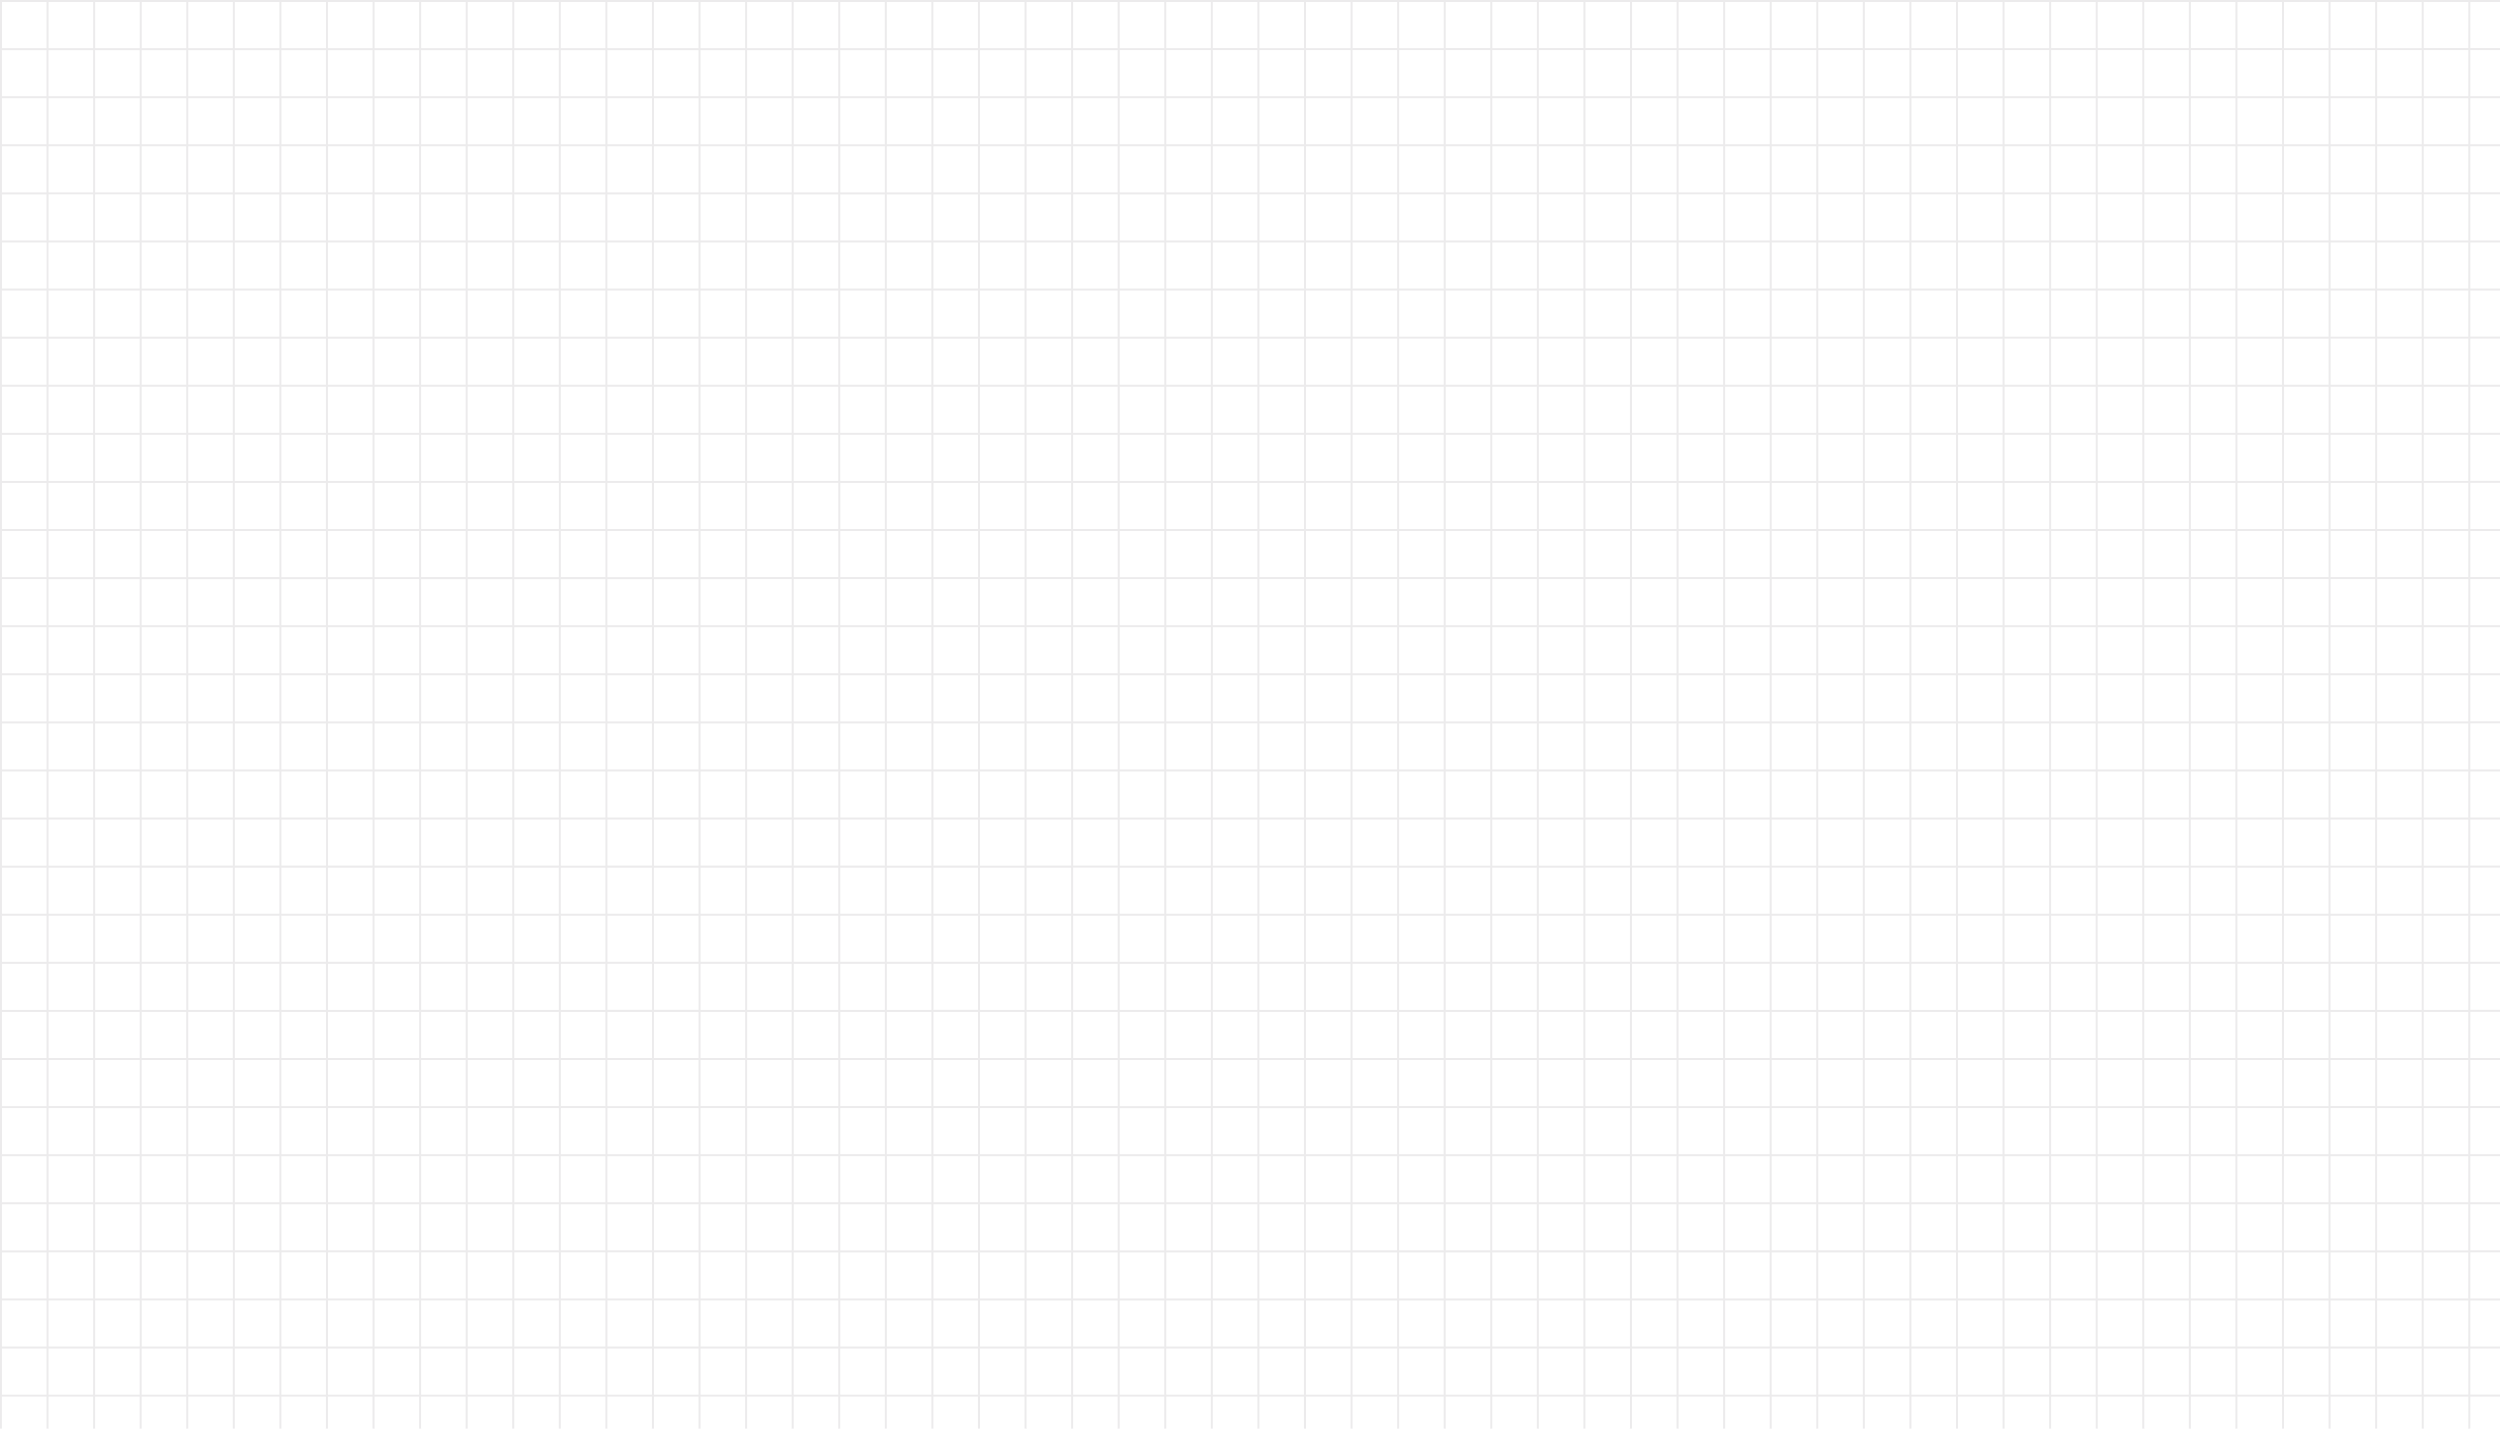 <svg width="100%" height="100%" viewBox="0 0 5250 3000" xmlns="http://www.w3.org/2000/svg" style="fill-rule:evenodd;clip-rule:evenodd;stroke-linejoin:round;stroke-miterlimit:2;"><g><path d="M0,3000l0,-3000l5250,0l0,4.176l-62.38,0l0,96.813l62.38,0l0,4.176l-62.38,0l0,96.814l62.38,0l0,4.176l-62.38,0l0,96.813l62.38,0l0,4.176l-62.38,0l0,96.814l62.38,0l0,4.176l-62.38,0l0,96.814l62.38,0l0,4.176l-62.38,0l0,96.816l62.38,0l0,4.176l-62.38,0l0,96.813l62.38,0l0,4.176l-62.38,0l0,96.813l62.38,0l0,4.177l-62.38,0l0,96.818l62.38,0l0,4.17l-62.38,0l0,96.81l62.38,0l0,4.18l-62.38,0l0,96.82l62.38,0l0,4.17l-62.38,0l0,96.81l62.38,0l0,4.18l-62.38,0l0,96.81l62.38,0l0,4.18l-62.38,0l0,96.81l62.38,0l0,4.176l-62.38,0l0,96.813l62.38,0l0,4.176l-62.38,0l0,96.814l62.38,0l0,4.176l-62.38,0l0,96.813l62.38,0l0,4.176l-62.38,0l0,96.814l62.38,0l0,4.176l-62.38,0l0,96.814l62.38,0l0,4.176l-62.38,0l0,96.816l62.38,0l0,4.176l-62.38,0l0,96.813l62.38,0l0,4.176l-62.38,0l0,96.813l62.38,0l0,4.177l-62.38,0l0,96.818l62.38,0l0,4.17l-62.38,0l0,96.81l62.38,0l0,4.18l-62.38,0l0,96.82l62.38,0l0,4.17l-62.38,0l0,96.81l62.38,0l0,4.18l-62.38,0l0,96.81l62.38,0l0,4.18l-62.38,0l0,96.81l62.38,0l0,4.176l-62.38,0l0,96.813l62.38,0l0,4.176l-62.38,0l0,67.129l-4.18,0l0,-67.129l-93.62,0l0,67.129l-4.18,0l0,-67.129l-93.62,0l0,67.129l-4.18,0l0,-67.129l-93.62,0l0,67.129l-4.18,0l-0,-67.129l-93.62,0l0,67.129l-4.18,0l0,-67.129l-93.62,0l0,67.129l-4.18,0l0,-67.129l-93.62,0l0,67.129l-4.18,0l0,-67.129l-93.62,0l0,67.129l-4.18,0l0,-67.129l-93.63,0l0,67.129l-4.17,0l0,-67.129l-93.63,0l0,67.129l-4.17,0l0,-67.129l-93.63,0l0,67.129l-4.17,0l0,-67.129l-93.63,0l0,67.129l-4.18,0l0,-67.129l-93.62,0l0,67.129l-4.18,0l0,-67.129l-93.62,0l0,67.129l-4.18,0l0,-67.129l-93.62,0l0,67.129l-4.18,0l0,-67.129l-93.62,0l0,67.129l-4.18,0l0,-67.129l-93.62,0l0,67.129l-4.18,0l0,-67.129l-93.626,0l0,67.129l-4.175,0l0,-67.129l-93.625,0l0,67.129l-4.177,0l0,-67.129l-93.624,0l0,67.129l-4.176,0l0,-67.129l-93.624,0l0,67.129l-4.177,0l0,-67.129l-93.625,0l0,67.129l-4.175,0l0,-67.129l-93.624,0l0,67.129l-4.176,0l0,-67.129l-93.625,0l0,67.129l-4.176,0l0,-67.129l-93.625,0l0,67.129l-4.176,0l0,-67.129l-93.624,0l0,67.129l-4.176,0l0,-67.129l-93.628,0l0,67.129l-4.176,0l0,-67.129l-93.62,0l-0,67.129l-4.18,0l0,-67.129l-93.62,0l-0,67.129l-4.18,0l-0,-67.129l-93.62,0l0,67.129l-4.18,0l-0,-67.129l-93.62,0l0,67.129l-4.18,0l-0,-67.129l-93.62,0l0,67.129l-4.18,0l0,-67.129l-93.62,0l-0,67.129l-4.18,0l0,-67.129l-93.62,0l0,67.129l-4.18,0l-0,-67.129l-93.62,0l-0,67.129l-4.18,0l-0,-67.129l-93.63,0l0,67.129l-4.17,0l0,-67.129l-93.63,0l0,67.129l-4.17,0l-0,-67.129l-93.63,0l-0,67.129l-4.17,0l0,-67.129l-93.63,0l0,67.129l-4.18,0l-0,-67.129l-93.62,0l-0,67.129l-4.18,0l0,-67.129l-93.62,0l0,67.129l-4.18,0l0,-67.129l-93.62,0l0,67.129l-4.18,0l-0,-67.129l-93.62,0l-0,67.129l-4.18,0l0,-67.129l-93.62,0l0,67.129l-4.18,0l-0,-67.129l-93.626,0l0,67.129l-4.175,0l0,-67.129l-93.625,0l0,67.129l-4.177,0l0,-67.129l-93.624,0l-0,67.129l-4.176,0l0,-67.129l-93.624,0l0,67.129l-4.177,0l-0,-67.129l-93.625,0l-0,67.129l-4.175,0l0,-67.129l-93.624,0l-0,67.129l-4.176,0l-0,-67.129l-93.625,0l-0,67.129l-4.176,0l-0,-67.129l-93.625,0l-0,67.129l-4.176,0l0,-67.129l-93.624,0l-0,67.129l-4.176,0l0,-67.129l-93.628,0l0,67.129l-4.176,0Zm1956.02,-172.294l-0,-96.81l-93.62,0l-0,96.81l93.62,0Zm-489.01,0l-0,-96.81l-93.62,0l-0,96.81l93.62,0Zm293.41,0l0,-96.81l-93.63,0l0,96.81l93.63,0Zm97.8,0l-0,-96.81l-93.63,0l0,96.81l93.63,0Zm-195.6,0l-0,-96.81l-93.63,0l-0,96.81l93.63,0Zm-97.8,0l0,-96.81l-93.63,0l0,96.81l93.63,0Zm-1271.41,0l-0,-96.81l-93.625,0l-0,96.81l93.625,0Zm586.804,0l0,-96.81l-93.625,0l0,96.81l93.625,0Zm-391.203,0l0,-96.81l-93.624,0l-0,96.81l93.624,0Zm684.604,0l-0,-96.81l-93.62,0l-0,96.81l93.62,0Zm-782.404,0l-0,-96.81l-93.625,0l-0,96.81l93.625,0Zm3912.03,4.176l-93.63,0l0,96.813l93.63,0l0,-96.813Zm391.2,0l-93.62,0l0,96.813l93.62,0l0,-96.813Zm-782.41,0l-93.62,0l0,96.813l93.62,0l0,-96.813Zm-2640.62,-4.176l0,-96.81l-93.62,0l0,96.81l93.62,0Zm-1173.61,0l0,-96.81l-93.628,0l0,96.81l93.628,0Zm5085.64,4.176l-93.62,0l0,96.813l93.62,0l0,-96.813Zm-4498.83,-4.176l0,-96.81l-93.624,0l0,96.81l93.624,0Zm391.203,0l0,-96.81l-93.62,0l0,96.81l93.62,0Zm293.4,0l0,-96.81l-93.62,0l0,96.81l93.62,0Zm-1173.61,0l0,-96.81l-93.624,0l-0,96.81l93.624,0Zm391.202,0l-0,-96.81l-93.625,0l-0,96.81l93.625,0Zm391.204,0l-0,-96.81l-93.626,0l0,96.81l93.626,0Zm-195.603,0l0,-96.81l-93.624,0l-0,96.81l93.624,0Zm1564.81,-1413.85l-0,-96.81l-93.62,0l0,96.81l93.62,0Zm-293.4,0l0,-96.81l-93.62,0l0,96.81l93.62,0Zm97.8,0l0,-96.81l-93.62,0l-0,96.81l93.62,0Zm293.4,0l-0,-96.81l-93.62,0l0,96.81l93.62,0Zm2053.82,-1308.69l-93.63,0l0,96.814l93.63,0l0,-96.814Zm-1564.82,0l-93.625,0l0,96.814l93.625,0l0,-96.814Zm395.378,1207.7l93.624,0l0,-96.81l-93.624,0l0,96.81Zm191.426,-1207.7l-93.625,0l0,96.814l93.625,0l0,-96.814Zm1467.01,0l-93.62,0l0,96.814l93.62,0l0,-96.814Zm-2343.04,807.918l0,96.81l93.628,0l0,-96.81l-93.628,0Zm1658.44,-807.918l-93.63,0l0,96.814l93.63,0l0,-96.814Zm-191.43,1207.7l93.63,0l0,-96.81l-93.63,0l0,96.81Zm-1369.21,-500.768l0,96.818l93.624,0l0,-96.818l-93.624,0Zm1658.44,-605.94l-93.63,0l0,96.813l93.63,0l0,-96.813Zm293.4,-100.99l-93.62,0l0,96.814l93.62,0l0,-96.814Zm-978.01,100.99l-93.62,0l0,96.813l93.62,0l0,-96.813Zm1467.01,-201.979l-93.62,0l0,96.813l93.62,0l0,-96.813Zm-782.4,0l-93.63,0l0,96.813l93.63,0l0,-96.813Zm-97.8,201.979l-93.63,0l0,96.813l93.63,0l0,-96.813Zm-778.236,1106.71l93.626,0l0,-96.81l-93.626,0l0,96.81Zm1169.44,-1308.69l-93.62,0l0,96.813l93.62,0l0,-96.813Zm-1071.63,1308.69l93.62,0l0,-96.81l-93.62,0l0,96.81Zm778.23,-1207.7l-93.63,0l0,96.814l93.63,0l0,-96.814Zm-1756.24,1009.9l0,96.81l93.628,0l0,-96.81l-93.628,0Zm2245.24,-1009.9l-93.62,0l0,96.814l93.62,0l-0,-96.814Zm-1271.41,0l-93.626,0l0,96.814l93.626,0l0,-96.814Zm-1662.61,1308.69l-0,-96.81l-93.62,0l-0,96.81l93.62,0Zm293.4,0l-0,-96.81l-93.62,0l0,96.81l93.62,0Zm982.183,-100.99l93.624,0l0,-96.81l-93.624,0l0,96.81Zm1951.84,-1207.7l-93.62,0l0,96.814l93.62,0l0,-96.814Zm-778.23,1207.7l93.63,0l0,-96.81l-93.63,0l0,96.81Zm-1662.61,0l93.624,0l0,-96.81l-93.624,0l0,96.81Zm0,-702.747l0,96.813l93.624,0l0,-96.813l-93.624,0Zm1071.63,-403.961l-93.62,0l0,96.813l93.62,0l0,-96.813Zm4.18,1106.71l93.62,0l0,-96.81l-93.62,0l0,96.81Zm-786.584,-1207.7l-93.625,0l0,96.814l93.625,0l0,-96.814Zm1760.41,-100.989l-93.62,0l0,96.813l93.62,0l0,-96.813Zm-880.21,100.989l-93.62,0l0,96.814l93.62,0l0,-96.814Zm-489.003,0l-93.624,0l0,96.814l93.624,0l0,-96.814Zm-680.427,908.908l0,96.82l93.624,0l0,-96.82l-93.624,0Zm2440.84,-711.105l0,-96.813l-93.62,0l0,96.813l93.62,0Zm-1956.01,-96.813l-93.625,0l0,96.813l93.625,0l0,-96.813Zm1956.01,1106.71l0,-96.81l-93.62,0l0,96.81l93.62,0Zm-1564.81,-1106.71l-93.626,0l0,96.813l93.626,0l0,-96.813Zm391.2,-100.99l-93.62,0l0,96.814l93.62,0l0,-96.814Zm4.18,1207.7l93.62,0l0,-96.81l-93.62,0l0,96.81Zm-1271.41,-399.78l0,96.81l93.624,0l0,-96.81l-93.624,0Zm2440.84,-4.17l0,-96.818l-93.62,0l0,96.818l93.62,0Zm-2245.24,403.95l93.625,0l0,-96.81l-93.625,0l0,96.81Zm582.628,-1106.71l-93.625,0l0,96.813l93.625,0l0,-96.813Zm-778.229,504.95l0,96.813l93.624,0l0,-96.813l-93.624,0Zm2440.84,399.788l0,-96.82l-93.62,0l0,96.82l93.62,0Zm-2343.04,201.97l93.625,0l0,-96.81l-93.625,0l0,96.81Zm484.827,-1106.71l-93.624,0l0,96.813l93.624,0l0,-96.813Zm489.003,-100.99l-93.62,0l0,96.814l93.62,0l0,-96.814Zm684.61,-100.989l-93.63,0l0,96.813l93.63,0l0,-96.813Zm-1071.64,1308.69l93.625,0l0,-96.81l-93.625,0l0,96.81Zm489.006,0l93.62,0l0,-96.81l-93.62,0l0,96.81Zm-786.584,-1207.7l-93.624,0l0,96.814l93.624,0l0,-96.814Zm782.404,100.99l-93.62,0l0,96.813l93.62,0l0,-96.813Zm1173.61,399.785l0,-96.816l-93.62,0l0,96.816l93.62,0Zm0,100.989l0,-96.813l-93.62,0l0,96.813l93.62,0Zm-1075.81,-500.774l-93.62,0l0,96.813l93.62,0l0,-96.813Zm688.79,1005.72l93.62,0l0,-96.81l-93.62,0l0,96.81Zm-1564.82,100.99l93.625,0l0,-96.81l-93.625,0l0,96.81Zm1854.04,-1106.71l-93.62,0l0,96.813l93.62,0l0,-96.813Zm-782.4,0l-93.63,0l0,96.813l93.63,0l0,-96.813Zm978,1005.72l0,-96.81l-93.62,0l0,96.81l93.62,0Zm-191.42,100.99l93.62,0l0,-96.81l-93.62,0l0,96.81Zm-880.21,-100.99l93.63,0l0,-96.81l-93.63,0l0,96.81Zm782.41,100.99l93.62,0l0,-96.81l-93.62,0l0,96.81Zm289.22,-504.945l0,-96.813l-93.62,0l0,96.813l93.62,0Zm-2147.44,504.945l93.624,0l0,-96.81l-93.624,0l0,96.81Zm2049.64,-1207.7l-93.62,0l0,96.814l93.62,0l0,-96.814Zm-2343.04,403.959l0,96.816l93.624,0l0,-96.816l-93.624,0Zm0,-100.99l0,96.814l93.624,0l0,-96.814l-93.624,0Zm0,-100.99l0,96.814l93.624,0l0,-96.814l-93.624,0Zm978.01,1005.72l93.62,0l0,-96.81l-93.62,0l0,96.81Zm1462.83,-302.97l0,-96.81l-93.62,0l0,96.81l93.62,0Zm0,-302.964l0,-96.813l-93.62,0l0,96.813l93.62,0Zm-1075.81,-500.774l-93.62,0l0,96.813l93.62,0l0,-96.813Zm586.81,0l-93.62,0l0,96.813l93.62,0l0,-96.813Zm-1271.41,0l-93.624,0l0,96.813l93.624,0l0,-96.813Zm1760.41,197.803l0,-96.814l-93.62,0l0,96.814l93.62,0Zm-2440.84,711.105l0,96.81l93.624,0l0,-96.81l-93.624,0Zm1756.24,-908.908l-93.63,0l0,96.813l93.63,0l0,-96.813Zm-1369.21,0l-93.624,0l0,96.813l93.624,0l0,-96.813Zm2053.81,399.785l0,-96.816l-93.62,0l0,96.816l93.62,0Zm-97.8,302.973l0,-96.818l-93.62,0l0,96.818l93.62,0Zm0,100.98l0,-96.81l-93.62,0l0,96.81l93.62,0Zm-680.43,201.98l93.63,0l0,-96.81l-93.63,0l0,96.81Zm195.61,100.99l93.62,0l0,-96.81l-93.62,0l0,96.81Zm-1275.59,-1308.69l-93.624,0l0,96.813l93.624,0l0,-96.813Zm-391.202,0l-93.625,0l0,96.813l93.625,0l0,-96.813Zm195.601,0l-93.624,0l0,96.813l93.624,0l0,-96.813Zm-195.601,201.979l-93.625,0l0,96.813l93.625,0l0,-96.813Zm97.801,0l-93.625,0l0,96.813l93.625,0l0,-96.813Zm-387.03,-100.99l0,96.814l93.628,0l0,-96.814l-93.628,0Zm778.231,-100.989l-93.624,0l0,96.813l93.624,0l0,-96.813Zm1275.59,1308.69l93.62,0l0,-96.81l-93.62,0l0,96.81Zm387.02,-908.905l0,-96.814l-93.62,0l0,96.814l93.62,0Zm-2440.84,105.166l0,96.816l93.628,0l0,-96.816l-93.628,0Zm2151.62,803.739l93.62,0l-0,-96.81l-93.62,0l0,96.81Zm-2053.82,-1106.71l0,96.813l93.624,0l0,-96.813l-93.624,0Zm-4.176,-201.979l-93.628,0l0,96.813l93.628,0l0,-96.813Zm1471.19,1308.69l93.63,0l0,-96.81l-93.63,0l0,96.81Zm293.41,-100.99l93.62,0l0,-96.81l-93.62,0l0,96.81Zm-1858.22,-904.729l0,96.814l93.628,0l0,-96.814l-93.628,0Zm195.604,605.939l0,96.81l93.625,0l0,-96.81l-93.625,0Zm2245.24,-706.928l-93.62,0l0,96.813l93.62,0l0,-96.813Zm-778.23,1106.71l93.63,0l0,-96.81l-93.63,0l0,96.81Zm-1662.61,-904.729l0,96.814l93.628,0l0,-96.814l-93.628,0Zm2538.64,96.814l0,-96.814l-93.62,0l0,96.814l93.62,0Zm-876.03,706.925l93.63,0l0,-96.81l-93.63,0l0,96.81Zm289.23,-1005.72l-93.62,0l0,96.813l93.62,0l0,-96.813Zm199.78,1005.72l93.62,0l-0,-96.81l-93.62,0l0,96.81Zm-1177.79,-904.729l-93.626,0l0,96.814l93.626,0l0,-96.814Zm-586.804,-302.968l-93.625,0l0,96.813l93.625,0l0,-96.813Zm489.003,0l-93.625,0l0,96.813l93.625,0l0,-96.813Zm1271.41,201.979l-93.62,0l0,96.813l93.62,0l0,-96.813Zm-191.42,1005.72l93.62,0l0,-96.81l-93.62,0l0,96.81Zm-982.19,-1207.7l-93.626,0l0,96.813l93.626,0l0,-96.813Zm195.6,0l-93.62,0l0,96.813l93.62,0l0,-96.813Zm-97.8,0l-93.62,0l0,96.813l93.62,0l0,-96.813Zm-195.601,302.968l-93.625,0l0,96.814l93.625,0l0,-96.814Zm1564.81,803.749l0,-96.82l-93.62,0l0,96.82l93.62,0Zm0,-605.945l0,-96.814l-93.62,0l0,96.814l93.62,0Zm-191.42,706.925l93.62,0l0,-96.81l-93.62,0l0,96.81Zm-884.39,-904.729l-93.62,0l0,96.814l93.62,0l0,-96.814Zm-1169.43,0l0,96.814l93.625,0l0,-96.814l-93.625,0Zm880.21,904.729l93.62,0l0,-96.81l-93.62,0l0,96.81Zm1267.23,-706.925l0,-96.814l-93.62,0l0,96.814l93.62,0Zm-2147.44,105.168l0,96.813l93.625,0l0,-96.813l-93.625,0Zm684.604,601.757l93.626,0l0,-96.81l-93.626,0l0,96.81Zm-195.601,0l93.624,0l0,-96.81l-93.624,0l0,96.81Zm-493.179,-1207.7l-93.624,0l0,96.813l93.624,0l0,-96.813Zm1075.81,302.968l-93.62,0l0,96.814l93.62,0l0,-96.814Zm-484.826,904.729l93.625,0l0,-96.81l-93.625,0l0,96.81Zm-586.804,-399.778l0,96.818l93.625,0l0,-96.818l-93.625,0Zm978.01,399.778l93.62,0l0,-96.81l-93.62,0l0,96.81Zm684.61,100.99l93.62,0l0,-96.81l-93.62,0l0,96.81Zm582.62,-504.945l0,-96.813l-93.62,0l0,96.813l93.62,0Zm-2053.81,-500.774l-93.625,0l0,96.814l93.625,0l0,-96.814Zm-387.03,-100.989l0,96.813l93.628,0l0,-96.813l-93.628,0Zm1564.81,1005.72l93.63,0l0,-96.81l-93.63,0l0,96.81Zm-982.184,-1207.7l-93.625,0l0,96.813l93.625,0l0,-96.813Zm-97.8,302.968l-93.624,0l0,96.814l93.624,0l0,-96.814Zm493.184,904.729l93.62,0l0,-96.81l-93.62,0l0,96.81Zm-391.207,0l93.624,0l0,-96.81l-93.624,0l0,96.81Zm-293.402,0l93.625,0l0,-96.81l-93.625,0l0,96.81Zm-97.801,-500.768l0,96.813l93.625,0l0,-96.813l-93.625,0Zm2049.64,-504.95l-93.62,0l0,96.813l93.62,0l-0,-96.813Zm-195.6,100.989l-93.62,0l0,96.814l93.62,0l0,-96.814Zm-880.21,0l-93.62,0l0,96.814l93.62,0l0,-96.814Zm1271.41,904.729l0,-96.81l-93.62,0l0,96.81l93.62,0Zm-2245.24,-197.8l0,96.82l93.625,0l0,-96.82l-93.625,0Zm0,-504.949l0,96.816l93.625,0l0,-96.816l-93.625,0Zm876.03,-201.98l-93.62,0l0,96.814l93.62,0l0,-96.814Zm-876.03,904.729l93.625,0l0,-96.81l-93.625,0l0,96.81Zm1658.44,-904.729l-93.63,0l0,96.814l93.63,0l0,-96.814Zm101.98,803.749l93.62,0l0,-96.82l-93.62,0l0,96.82Zm387.02,-101l0,-96.81l-93.62,0l0,96.81l93.62,0Zm-582.63,101l93.63,0l0,-96.82l-93.63,0l0,96.82Zm-391.2,100.98l93.62,0l0,-96.81l-93.62,0l0,96.81Zm778.23,-904.729l-93.62,0l0,96.814l93.62,0l0,-96.814Zm-1071.63,803.749l93.62,0l0,-96.82l-93.62,0l0,96.82Zm-684.608,100.98l93.624,0l0,-96.81l-93.624,0l0,96.81Zm1951.84,-302.96l0,-96.818l-93.62,0l0,96.818l93.62,0Zm-1365.03,201.98l93.62,0l0,-96.82l-93.62,0l0,96.82Zm-489.009,100.98l93.625,0l0,-96.81l-93.625,0l0,96.81Zm387.028,-803.739l-93.625,0l0,96.814l93.625,0l0,-96.814Zm-93.625,702.759l93.625,0l0,-96.82l-93.625,0l0,96.82Zm1560.64,-504.953l0,-96.816l-93.62,0l0,96.816l93.62,0Zm-2151.62,-500.775l-93.624,0l0,96.814l93.624,0l0,-96.814Zm1960.2,1005.73l93.62,0l-0,-96.82l-93.62,0l0,96.82Zm93.62,-803.749l-93.62,0l0,96.814l93.62,0l-0,-96.814Zm-778.23,803.749l93.63,0l0,-96.82l-93.63,0l0,96.82Zm-786.583,-803.749l-93.624,0l0,96.814l93.624,0l0,-96.814Zm880.213,0l-93.63,0l0,96.814l93.63,0l0,-96.814Zm-289.23,904.729l93.62,0l0,-96.81l-93.62,0l0,96.81Zm1071.63,-504.944l0,-96.813l-93.62,0l0,96.813l93.62,0Zm-680.43,403.964l93.63,0l0,-96.82l-93.63,0l0,96.82Zm680.43,-302.975l0,-96.813l-93.62,0l0,96.813l93.62,0Zm-586.8,-500.774l-93.63,0l0,96.814l93.63,0l0,-96.814Zm-387.03,803.749l93.62,0l0,-96.82l-93.62,0l0,96.82Zm-786.584,-803.749l-93.625,0l0,96.814l93.625,0l0,-96.814Zm195.601,0l-93.624,0l0,96.814l93.624,0l0,-96.814Zm-582.627,100.99l0,96.814l93.625,0l0,-96.814l-93.625,0Zm97.801,403.961l0,96.818l93.625,0l0,-96.818l-93.625,0Zm391.202,298.798l93.624,0l0,-96.82l-93.624,0l0,96.82Zm-101.977,-702.759l-93.625,0l0,96.814l93.625,0l0,-96.814Zm293.403,100.99l-93.625,0l0,96.816l93.625,0l0,-96.816Zm-387.028,601.769l93.625,0l0,-96.82l-93.625,0l0,96.82Zm97.802,-101l93.624,0l0,-96.81l-93.624,0l0,96.81Zm1756.24,101l0,-96.82l-93.62,0l0,96.82l93.62,0Zm-97.8,-403.964l-0,-96.813l-93.62,0l0,96.813l93.62,0Zm97.8,-399.785l-93.62,0l0,96.814l93.62,0l0,-96.814Zm-1169.43,803.749l93.62,0l0,-96.82l-93.62,0l0,96.82Zm191.42,-702.759l-93.62,0l0,96.814l93.62,0l0,-96.814Zm-195.6,0l-93.62,0l0,96.814l93.62,0l0,-96.814Zm782.41,-100.99l-93.62,0l0,96.814l93.62,0l0,-96.814Zm-978.01,100.99l-93.626,0l0,96.814l93.626,0l0,-96.814Zm684.61,0l-93.63,0l0,96.814l93.63,0l0,-96.814Zm-1267.24,702.759l93.624,0l0,-96.82l-93.624,0l0,96.82Zm489.002,0l93.626,0l0,-96.82l-93.626,0l0,96.82Zm978.016,0l93.62,0l0,-96.82l-93.62,0l0,96.82Zm-1467.02,-601.769l0,96.816l93.624,0l0,-96.816l-93.624,0Zm1267.24,-201.98l-93.63,0l0,96.814l93.63,0l0,-96.814Zm-387.03,803.749l93.62,0l0,-96.82l-93.62,0l0,96.82Zm782.41,0l93.62,0l0,-96.82l-93.62,0l0,96.82Zm-590.99,-803.749l-93.62,0l0,96.814l93.62,0l0,-96.814Zm-1169.43,302.972l0,96.813l93.625,0l0,-96.813l-93.625,0Zm1658.44,-201.982l-93.62,0l0,96.814l93.62,0l0,-96.814Zm-1365.04,702.759l93.624,0l0,-96.82l-93.624,0l0,96.82Zm973.837,-702.759l-93.63,0l0,96.814l93.63,0l0,-96.814Zm-1267.24,0l0,96.814l93.625,0l0,-96.814l-93.625,0Zm1271.41,702.759l93.63,0l0,-96.82l-93.63,0l0,96.82Zm-101.98,-702.759l-93.62,0l0,96.814l93.62,0l0,-96.814Zm395.39,601.759l93.62,0l0,-96.81l-93.62,0l0,96.81Zm-1079.99,-601.759l-93.624,0l0,96.814l93.624,0l0,-96.814Zm-2249.42,1312.86l-93.62,0l-0,96.814l93.62,0l-0,-96.814Zm-97.8,0l-93.62,0l0,96.814l93.62,0l0,-96.814Zm1862.39,-1009.89l0,96.813l93.625,0l0,-96.813l-93.625,0Zm-1564.81,1914.62l93.62,0l-0,-96.81l-93.62,0l-0,96.81Zm-684.607,0l93.624,0l0,-96.81l-93.624,0l-0,96.81Zm2440.84,-2217.59l-93.624,0l0,96.814l93.624,0l0,-96.814Zm1760.41,0l-93.62,0l0,96.814l93.62,0l-0,-96.814Zm-1564.81,0l-93.624,0l0,96.814l93.624,0l0,-96.814Zm1173.61,0l-93.63,0l0,96.814l93.63,0l0,-96.814Zm-3223.25,2217.59l93.62,0l0,-96.81l-93.62,0l0,96.81Zm3516.65,-2217.59l-93.62,0l0,96.814l93.62,0l0,-96.814Zm-4299.06,2217.59l93.625,0l-0,-96.81l-93.625,0l-0,96.81Zm2542.82,-2015.61l0,96.813l93.624,0l0,-96.813l-93.624,0Zm-2836.22,1615.83l-0,96.818l93.625,0l-0,-96.818l-93.625,0Zm191.426,-504.951l-93.625,0l-0,96.814l93.625,0l-0,-96.814Zm590.984,904.729l93.62,0l0,-96.81l-93.62,0l0,96.81Zm387.02,-904.729l-93.62,0l0,96.814l93.62,0l0,-96.814Zm1568.99,-807.914l0,96.81l93.625,0l0,-96.81l-93.625,0Zm-2738.42,1110.89l-0,96.813l93.625,0l-0,-96.813l-93.625,0Zm4690.26,-1418.03l-0,-96.816l-93.62,0l0,96.816l93.62,0Zm-4009.83,1115.06l-93.625,0l0,96.814l93.625,0l0,-96.814Zm3520.83,-1312.86l-93.63,0l0,96.814l93.63,0l0,-96.814Zm-3810.06,2217.59l93.624,0l0,-96.81l-93.624,0l0,96.81Zm489.007,0l93.62,0l-0,-96.81l-93.62,0l-0,96.81Zm-195.606,0l93.626,0l-0,-96.81l-93.626,0l0,96.81Zm-489.002,0l93.624,0l0,-96.81l-93.624,0l-0,96.81Zm4299.06,-2217.59l-93.62,0l0,96.814l93.62,0l0,-96.814Zm-93.62,601.759l93.62,0l0,-96.81l-93.62,0l0,96.81Zm-782.41,0l93.62,0l0,-96.81l-93.62,0l0,96.81Zm-3618.63,913.084l-0,96.816l93.625,0l-0,-96.816l-93.625,0Zm2738.42,-812.084l93.625,0l0,-96.82l-93.625,0l0,96.82Zm-2738.42,1514.83l93.625,0l-0,-96.81l-93.625,0l-0,96.81Zm1271.41,-302.96l93.63,0l0,-96.818l-93.63,0l0,96.818Zm-982.184,-601.769l-93.624,0l-0,96.814l93.624,0l0,-96.814Zm195.601,0l-93.624,0l0,96.814l93.624,0l0,-96.814Zm586.803,201.98l-93.62,0l0,96.816l93.62,0l0,-96.816Zm-289.22,399.789l93.62,0l0,-96.818l-93.62,0l0,96.818Zm-395.384,-601.769l-93.625,0l-0,96.814l93.625,0l-0,-96.814Zm101.977,601.769l93.624,0l0,-96.818l-93.624,0l-0,96.818Zm289.227,-298.797l-93.626,0l0,96.813l93.626,0l-0,-96.813Zm1369.21,-105.168l-0,-96.814l-93.62,0l0,96.814l93.62,0Zm-2049.64,706.925l93.625,0l-0,-96.81l-93.625,0l-0,96.81Zm484.826,-904.729l-93.624,0l-0,96.814l93.624,0l0,-96.814Zm1564.81,399.785l-0,-96.813l-93.62,0l0,96.813l93.62,0Zm-1365.03,403.964l93.62,0l0,-96.82l-93.62,0l0,96.82Zm97.8,-201.98l93.62,0l-0,-96.818l-93.62,0l-0,96.818Zm1071.63,-399.789l-93.62,0l-0,96.816l93.62,0l0,-96.816Zm-1365.04,399.789l93.625,0l0,-96.818l-93.625,0l0,96.818Zm2929.85,-1914.63l-93.62,0l0,96.814l93.62,0l0,-96.814Zm-3516.65,1413.85l-0,96.814l93.625,0l-0,-96.814l-93.625,0Zm1854.04,-100.99l-93.62,0l0,96.814l93.62,0l0,-96.814Zm-195.6,201.98l-93.63,0l0,96.816l93.63,0l-0,-96.816Zm-680.43,702.749l93.62,0l0,-96.81l-93.62,0l0,96.81Zm-684.609,-500.768l-0,96.813l93.625,0l-0,-96.813l-93.625,0Zm1173.61,197.808l93.63,0l0,-96.818l-93.63,0l0,96.818Zm-199.78,-298.797l-93.62,0l-0,96.813l93.62,0l-0,-96.813Zm1471.19,-1514.85l0,96.816l93.625,0l0,-96.816l-93.625,0Zm-978.001,2015.62l93.62,0l0,-96.82l-93.62,0l0,96.82Zm93.62,-500.777l-93.62,0l0,96.813l93.62,0l0,-96.813Zm-289.23,298.797l93.63,0l-0,-96.818l-93.63,0l0,96.818Zm93.63,-601.769l-93.63,0l0,96.814l93.63,0l-0,-96.814Zm391.2,0l-93.62,0l0,96.814l93.62,0l-0,-96.814Zm1662.61,-1312.86l-93.62,0l0,96.814l93.62,0l0,-96.814Zm-3712.25,1312.86l-0,96.814l93.625,0l-0,-96.814l-93.625,0Zm1369.21,803.749l93.63,0l-0,-96.82l-93.63,0l-0,96.82Zm-4.17,-601.769l-93.63,0l0,96.816l93.63,0l0,-96.816Zm586.8,399.789l0,-96.818l-93.62,0l-0,96.818l93.62,0Zm195.6,-302.973l-0,-96.816l-93.62,0l0,96.816l93.62,0Zm-1169.43,302.973l93.62,0l0,-96.818l-93.62,0l0,96.818Zm191.42,-298.797l-93.62,0l0,96.813l93.62,0l0,-96.813Zm880.21,298.797l-0,-96.818l-93.62,0l0,96.818l93.62,0Zm-484.83,201.98l93.63,0l-0,-96.82l-93.63,0l0,96.82Zm195.61,-101l93.62,0l0,-96.81l-93.62,0l0,96.81Zm-195.61,0l93.63,0l-0,-96.81l-93.63,0l0,96.81Zm-978.006,201.98l93.625,0l0,-96.81l-93.625,0l0,96.81Zm-391.202,-399.778l-0,96.818l93.624,0l0,-96.818l-93.624,0Zm1951.84,96.818l-0,-96.818l-93.62,0l0,96.818l93.62,0Zm-1267.23,100.98l93.62,0l-0,-96.81l-93.62,0l-0,96.81Zm1169.43,0l-0,-96.81l-93.62,0l0,96.81l93.62,0Zm-582.63,0l93.63,0l0,-96.81l-93.63,0l0,96.81Zm-884.383,-500.769l-93.624,0l-0,96.816l93.624,0l0,-96.816Zm586.803,0l-93.62,0l0,96.816l93.62,0l0,-96.816Zm-289.22,601.769l93.62,0l-0,-96.82l-93.62,0l-0,96.82Zm293.4,-101l93.62,0l-0,-96.81l-93.62,0l-0,96.81Zm387.03,-702.749l-93.63,0l0,96.814l93.63,0l0,-96.814Zm391.2,399.785l0,-96.813l-93.62,0l-0,96.813l93.62,0Zm-1756.24,-96.813l-0,96.813l93.624,0l0,-96.813l-93.624,0Zm489.002,500.777l93.626,0l-0,-96.82l-93.626,0l0,96.82Zm1169.44,-601.769l-93.62,0l0,96.816l93.62,0l0,-96.816Zm-978.01,0l-93.62,0l0,96.816l93.62,0l0,-96.816Zm1271.41,-201.98l-93.62,0l0,96.814l93.62,0l-0,-96.814Zm-484.82,803.749l93.62,0l-0,-96.82l-93.62,0l-0,96.82Zm-1275.59,-601.769l-93.625,0l-0,96.816l93.625,0l-0,-96.816Zm1075.81,0l-93.63,0l-0,96.816l93.63,0l-0,-96.816Zm-191.43,601.769l93.63,0l0,-96.82l-93.63,0l0,96.82Zm-195.6,-101l93.62,0l0,-96.81l-93.62,0l0,96.81Zm-586.807,0l93.624,0l0,-96.81l-93.624,0l-0,96.81Zm195.601,0l93.626,0l-0,-96.81l-93.626,0l0,96.81Zm-782.404,-197.798l-0,96.818l93.624,0l0,-96.818l-93.624,0Zm1854.04,-706.93l-93.62,0l-0,96.814l93.62,0l-0,-96.814Zm-484.83,1207.7l93.63,0l0,-96.81l-93.63,0l0,96.81Zm-684.606,0l93.625,0l0,-96.81l-93.625,0l0,96.81Zm876.036,-1005.72l-93.63,0l-0,96.814l93.63,0l-0,-96.814Zm-582.63,1005.72l93.62,0l-0,-96.81l-93.62,0l-0,96.81Zm-586.809,0l93.625,0l-0,-96.81l-93.625,0l-0,96.81Zm684.609,-302.97l93.62,0l0,-96.81l-93.62,0l0,96.81Zm-1075.81,-500.769l-0,96.816l93.624,0l0,-96.816l-93.624,0Zm1658.44,-302.969l-93.63,0l0,96.813l93.63,0l0,-96.813Zm-387.03,904.738l93.62,0l-0,-96.82l-93.62,0l-0,96.82Zm191.43,-803.749l-93.63,0l0,96.814l93.63,0l0,-96.814Zm-293.41,-100.989l-93.62,0l0,96.813l93.62,0l0,-96.813Zm-1169.43,1106.71l93.624,0l0,-96.81l-93.624,0l-0,96.81Zm1956.02,-302.97l93.62,0l0,-96.81l-93.62,0l-0,96.81Zm-982.19,-803.738l-93.62,0l0,96.813l93.62,0l0,-96.813Zm782.41,0l-93.63,0l0,96.813l93.63,0l-0,-96.813Zm-289.23,803.738l93.63,0l-0,-96.81l-93.63,0l-0,96.81Zm-782.406,101l93.625,0l0,-96.82l-93.625,0l0,96.82Zm489.006,201.97l93.62,0l0,-96.81l-93.62,0l0,96.81Zm387.03,-1106.71l-93.63,0l-0,96.813l93.63,0l-0,-96.813Zm-1075.81,0l-93.625,0l-0,96.813l93.625,0l-0,-96.813Zm978.014,0l-93.63,0l0,96.813l93.63,0l0,-96.813Zm101.97,904.738l93.63,0l0,-96.82l-93.63,0l0,96.82Zm-1271.41,-601.769l-0,96.816l93.624,0l0,-96.816l-93.624,0Zm1854.04,298.794l-0,-96.813l-93.62,0l0,96.813l93.62,0Zm-1267.23,504.945l93.62,0l0,-96.81l-93.62,0l0,96.81Zm195.6,0l93.62,0l0,-96.81l-93.62,0l0,96.81Zm-586.807,0l93.624,0l0,-96.81l-93.624,0l0,96.81Zm0,-302.97l93.624,0l0,-96.81l-93.624,0l0,96.81Zm-391.203,-1211.87l93.625,0l-0,-96.81l-93.625,0l-0,96.81Zm1467.01,-100.98l93.63,0l0,-96.82l-93.63,0l0,96.82Zm-782.406,0l93.626,0l-0,-96.82l-93.626,0l0,96.82Zm289.226,509.115l-93.62,0l-0,96.813l93.62,0l-0,-96.813Zm-391.203,-1312.86l-93.624,0l-0,96.814l93.624,0l0,-96.814Zm-387.025,2419.57l93.624,0l0,-96.81l-93.624,0l-0,96.81Zm1075.81,-1615.82l93.63,0l0,-96.82l-93.63,0l0,96.82Zm489.01,0l93.62,0l0,-96.82l-93.62,0l0,96.82Zm-688.79,408.125l-93.62,0l0,96.814l93.62,0l0,-96.814Zm-289.22,-408.125l93.62,0l0,-96.82l-93.62,0l0,96.82Zm-978.014,-601.769l0,96.816l93.628,0l0,-96.816l-93.628,0Zm1760.41,601.769l93.63,0l-0,-96.82l-93.63,0l0,96.82Zm-1662.61,1418.02l-0,96.81l93.624,0l0,-96.81l-93.624,0Zm782.404,197.8l93.626,0l-0,-96.81l-93.626,0l0,96.81Zm-195.601,0l93.624,0l0,-96.81l-93.624,0l-0,96.81Zm684.607,0l93.62,0l-0,-96.81l-93.62,0l-0,96.81Zm-293.4,-1615.82l93.62,0l-0,-96.82l-93.62,0l-0,96.82Zm582.63,-803.749l-93.63,0l-0,96.814l93.63,0l-0,-96.814Zm-1560.64,1817.81l-0,96.813l93.624,0l0,-96.813l-93.624,0Zm1756.24,-1817.81l-93.63,0l0,96.814l93.63,0l-0,-96.814Zm-1071.64,803.749l93.625,0l0,-96.82l-93.625,0l0,96.82Zm289.226,-803.749l-93.62,0l0,96.814l93.62,0l0,-96.814Zm-973.83,2019.79l-0,96.81l93.624,0l0,-96.81l-93.624,0Zm2147.44,-2019.79l-93.62,0l0,96.814l93.62,0l-0,-96.814Zm-2049.64,302.972l-0,96.813l93.625,0l-0,-96.813l-93.625,0Zm-0,2116.6l93.625,0l-0,-96.81l-93.625,0l-0,96.81Zm782.41,-302.97l93.62,0l0,-96.81l-93.62,0l0,96.81Zm1365.03,-1918.8l-0,-96.814l-93.62,0l0,96.814l93.62,0Zm-1854.04,706.925l93.625,0l-0,-96.81l-93.625,0l-0,96.81Zm-391.201,1216.05l-0,96.82l93.624,0l0,-96.82l-93.624,0Zm1075.81,-1216.05l93.62,0l0,-96.81l-93.62,0l0,96.81Zm-880.209,1514.84l93.625,0l-0,-96.81l-93.625,0l-0,96.81Zm1956.02,-1413.85l93.62,0l-0,-96.81l-93.62,0l0,96.81Zm289.22,-201.97l0,-96.82l-93.62,0l-0,96.82l93.62,0Zm-1858.21,-904.738l-93.624,0l0,96.813l93.624,0l0,-96.813Zm884.383,904.738l93.63,0l-0,-96.82l-93.63,0l-0,96.82Zm973.83,-101l0,-96.81l-93.62,0l-0,96.81l93.62,0Zm0,-504.945l0,-96.814l-93.62,0l-0,96.814l93.62,0Zm-1564.81,-298.793l-93.626,0l0,96.813l93.626,0l-0,-96.813Zm391.2,0l-93.62,0l0,96.813l93.62,0l0,-96.813Zm-489.001,0l-93.625,0l0,96.813l93.625,0l0,-96.813Zm884.381,1106.71l93.63,0l-0,-96.81l-93.63,0l0,96.81Zm-391.2,-201.97l93.62,0l-0,-96.82l-93.62,0l-0,96.82Zm1169.43,302.96l0,-96.81l-93.62,0l-0,96.81l93.62,0Zm-880.2,-1207.7l-93.63,0l-0,96.813l93.63,0l-0,-96.813Zm880.2,1106.71l0,-96.81l-93.62,0l-0,96.81l93.62,0Zm-2151.61,-1106.71l-93.625,0l-0,96.813l93.625,0l-0,-96.813Zm1075.8,0l-93.62,0l-0,96.813l93.62,0l-0,-96.813Zm-1173.61,0l-93.625,0l-0,96.813l93.625,0l-0,-96.813Zm2249.41,601.763l0,-96.813l-93.62,0l-0,96.813l93.62,0Zm-876.03,504.945l93.63,0l0,-96.81l-93.63,0l0,96.81Zm-1564.81,-1106.71l-0,96.813l93.624,0l0,-96.813l-93.624,0Zm2440.84,1005.72l0,-96.81l-93.62,0l-0,96.81l93.62,0Zm-973.83,100.99l93.63,0l-0,-96.81l-93.63,0l-0,96.81Zm973.83,-706.923l0,-96.816l-93.62,0l-0,96.816l93.62,0Zm-489,-399.785l-93.62,0l0,96.813l93.62,0l0,-96.813Zm586.8,1110.89l-93.62,0l-0,96.81l93.62,0l0,-96.81Zm-582.62,-4.18l93.62,0l0,-96.81l-93.62,0l-0,96.81Zm-97.8,0l93.62,0l0,-96.81l-93.62,0l0,96.81Zm-880.21,-100.99l93.62,0l-0,-96.81l-93.62,0l-0,96.81Zm-590.984,-1005.72l-93.624,0l-0,96.813l93.624,0l0,-96.813Zm293.401,0l-93.624,0l-0,96.813l93.624,0l0,-96.813Zm1173.61,0l-93.62,0l-0,96.813l93.62,0l-0,-96.813Zm297.58,1005.72l93.62,0l-0,-96.81l-93.62,0l0,96.81Zm289.22,-1106.71l-93.62,0l-0,96.814l93.62,0l0,-96.814Zm-97.8,904.728l-0,-96.81l-93.62,0l0,96.81l93.62,0Zm-387.02,201.98l93.62,0l0,-96.81l-93.62,0l-0,96.81Zm-1862.4,-1207.7l-93.624,0l-0,96.813l93.624,0l0,-96.813Zm1666.8,1207.7l93.62,0l-0,-96.81l-93.62,0l-0,96.81Zm-0,100.99l93.62,0l-0,-96.81l-93.62,0l-0,96.81Zm-1177.79,-1308.69l-93.624,0l0,96.813l93.624,0l0,-96.813Zm1760.41,601.764l-0,-96.816l-93.62,0l0,96.816l93.62,0Zm-484.82,605.933l93.62,0l0,-96.81l-93.62,0l0,96.81Zm484.82,-807.915l-0,-96.814l-93.62,0l0,96.814l93.62,0Zm-0,-197.803l-93.62,0l0,96.813l93.62,0l-0,-96.813Zm-1662.61,-201.979l-93.624,0l-0,96.813l93.624,0l0,-96.813Zm1662.61,803.742l-0,-96.813l-93.62,0l0,96.813l93.62,0Zm-2343.04,-399.784l-0,96.814l93.624,0l0,-96.814l-93.624,0Zm1071.63,-403.958l-93.62,0l-0,96.813l93.62,0l-0,-96.813Zm-880.205,0l-93.625,0l-0,96.813l93.625,0l-0,-96.813Zm1471.18,1207.7l93.63,0l-0,-96.81l-93.63,0l0,96.81Zm387.03,-1005.72l-93.62,0l-0,96.813l93.62,0l0,-96.813Zm391.2,197.803l0,-96.814l-93.62,0l-0,96.814l93.62,0Zm-973.83,807.915l93.63,0l-0,-96.81l-93.63,0l-0,96.81Zm782.41,100.99l93.62,0l-0,-96.81l-93.62,0l0,96.81Zm93.62,-201.97l-0,-96.82l-93.62,0l0,96.82l93.62,0Zm-973.83,100.98l93.63,0l0,-96.81l-93.63,0l0,96.81Zm1071.63,-504.944l0,-96.813l-93.62,0l-0,96.813l93.62,0Zm-387.02,605.934l93.62,0l-0,-96.81l-93.62,0l0,96.81Zm0,-100.99l93.62,0l-0,-96.81l-93.62,0l0,96.81Zm-489.01,0l93.63,0l0,-96.81l-93.63,0l0,96.81Zm778.23,-504.944l-0,-96.813l-93.62,0l0,96.813l93.62,0Zm-97.8,-500.774l-93.62,0l0,96.813l93.62,0l-0,-96.813Zm-97.8,0l-93.62,0l0,96.813l93.62,0l-0,-96.813Zm293.4,702.758l0,-96.818l-93.62,0l-0,96.818l93.62,0Zm0,-605.945l0,-96.813l-93.62,0l-0,96.813l93.62,0Zm1373.39,706.925l93.62,0l0,-96.81l-93.62,0l0,96.81Zm-101.98,-500.769l-93.62,0l0,96.816l93.62,0l0,-96.816Zm-3325.22,-504.948l-93.624,0l-0,96.813l93.624,0l0,-96.813Zm3720.6,904.737l93.63,0l0,-96.818l-93.63,0l0,96.818Zm680.43,0l-0,-96.818l-93.62,0l0,96.818l93.62,0Zm-1271.41,-399.789l-93.626,0l0,96.816l93.626,0l0,-96.816Zm-484.829,399.789l93.625,0l0,-96.818l-93.625,0l0,96.818Zm-2155.79,-904.737l-93.626,0l0,96.813l93.626,0l-0,-96.813Zm2445.02,504.948l-93.624,0l0,96.816l93.624,0l0,-96.816Zm-978.007,-403.959l-93.62,0l0,96.814l93.62,0l-0,-96.814Zm2445.02,702.753l-0,-96.813l-93.62,0l0,96.813l93.62,0Zm-876.03,100.995l93.62,0l0,-96.818l-93.62,0l0,96.818Zm195.6,100.98l93.63,0l0,-96.81l-93.63,0l0,96.81Zm-3818.4,-1005.72l-93.625,0l-0,96.813l93.625,0l-0,-96.813Zm3916.2,1005.72l93.63,0l0,-96.81l-93.63,0l0,96.81Zm-684.6,0l93.62,0l0,-96.81l-93.62,0l0,96.81Zm-395.384,-500.769l-93.625,0l0,96.816l93.625,0l0,-96.816Zm1177.78,500.769l93.63,0l0,-96.81l-93.63,0l0,96.81Zm-4.17,-500.769l-93.63,0l0,96.816l93.63,0l0,-96.816Zm297.58,500.769l93.62,0l0,-96.81l-93.62,0l0,96.81Zm-2253.6,-504.945l-0,-96.814l-93.62,0l0,96.814l93.62,0Zm590.982,307.147l0,96.818l93.624,0l0,-96.818l-93.624,0Zm1075.81,197.798l93.63,0l0,-96.81l-93.63,0l0,96.81Zm-1666.79,201.98l-0,-96.81l-93.62,0l0,96.81l93.62,0Zm1568.99,-201.98l93.62,0l0,-96.81l-93.62,0l0,96.81Zm-1568.99,-100.98l-0,-96.818l-93.62,0l0,96.818l93.62,0Zm-1858.21,-904.737l-93.625,0l-0,96.813l93.625,0l-0,-96.813Zm2546.99,1005.72l93.625,0l0,-96.81l-93.625,0l0,96.81Zm391.203,0l93.626,0l0,-96.81l-93.626,0l0,96.81Zm-489.002,0l93.624,0l0,-96.81l-93.624,0l0,96.81Zm-2938.2,-1005.72l-93.628,0l0,96.813l93.628,0l0,-96.813Zm782.405,0l-93.625,0l0,96.813l93.625,0l0,-96.813Zm3525,904.737l93.63,0l0,-96.818l-93.63,0l0,96.818Zm-1271.41,-197.808l0,96.813l93.625,0l0,-96.813l-93.625,0Zm973.829,-201.981l-93.62,0l0,96.816l93.62,0l0,-96.816Zm-782.403,100.992l-93.624,0l0,96.813l93.624,0l0,-96.813Zm1177.79,298.797l93.62,0l0,-96.818l-93.62,0l0,96.818Zm191.42,-100.995l0,-96.813l-93.62,0l0,96.813l93.62,0Zm97.8,-298.794l-93.62,0l0,96.816l93.62,0l0,-96.816Zm-1365.04,500.769l93.625,0l0,-96.81l-93.625,0l0,96.81Zm97.8,-100.98l93.626,0l0,-96.818l-93.626,0l0,96.818Zm391.206,0l93.62,0l0,-96.818l-93.62,0l0,96.818Zm391.2,0l93.63,0l0,-96.818l-93.63,0l0,96.818Zm293.41,0l93.62,0l0,-96.818l-93.62,0l0,96.818Zm-1173.62,0l93.625,0l0,-96.818l-93.625,0l0,96.818Zm-2351.39,-904.737l-93.62,0l0,96.813l93.62,0l0,-96.813Zm2253.59,904.737l93.624,0l0,-96.818l-93.624,0l0,96.818Zm489.007,0l93.62,0l0,-96.818l-93.62,0l0,96.818Zm-493.183,-399.789l-93.624,0l0,96.816l93.624,0l0,-96.816Zm-191.426,100.992l0,96.813l93.625,0l0,-96.813l-93.625,0Zm586.809,399.777l93.62,0l0,-96.81l-93.62,0l0,96.81Zm-4.18,-500.769l-93.62,0l0,96.816l93.62,0l0,-96.816Zm1075.81,399.789l0,-96.818l-93.62,0l0,96.818l93.62,0Zm-1560.64,0l93.624,0l0,-96.818l-93.624,0l0,96.818Zm97.8,100.98l93.624,0l0,-96.81l-93.624,0l0,96.81Zm1462.84,-302.964l0,-96.813l-93.62,0l0,96.813l93.62,0Zm-1173.61,-96.813l-93.626,0l0,96.813l93.626,0l0,-96.813Zm493.18,298.797l93.63,0l0,-96.818l-93.63,0l0,96.818Zm-4.18,-298.797l-93.62,0l0,96.813l93.62,0l0,-96.813Zm-387.02,298.797l93.62,0l0,-96.818l-93.62,0l0,96.818Zm1169.43,100.98l-0,-96.81l-93.62,0l0,96.81l93.62,0Zm-97.8,-201.975l0,-96.813l-93.62,0l0,96.813l93.62,0Zm-586.8,-298.794l-93.63,0l0,96.816l93.63,0l0,-96.816Zm391.2,0l-93.62,0l0,96.816l93.62,0l0,-96.816Zm97.8,100.992l-93.62,0l0,96.813l93.62,0l0,-96.813Zm-391.2,0l-93.63,0l0,96.813l93.63,0l0,-96.813Zm-586.81,0l-93.62,0l0,96.813l93.62,0l0,-96.813Zm978.01,-100.992l-93.62,0l0,96.816l93.62,0l0,-96.816Zm-489,-504.948l-93.63,0l0,96.813l93.63,0l0,-96.813Zm-1169.44,706.929l0,96.813l93.624,0l0,-96.813l-93.624,0Zm1462.84,-201.981l-93.63,0l0,96.816l93.63,0l0,-96.816Zm-1075.81,100.992l-93.624,0l0,96.813l93.624,0l0,-96.813Zm1173.61,0l-93.62,0l0,96.813l93.62,0l0,-96.813Zm-876.03,197.802l93.62,0l0,-96.813l-93.62,0l0,96.813Zm289.22,-197.802l-93.62,0l0,96.813l93.62,0l0,-96.813Zm-684.603,-504.951l-93.624,0l0,96.814l93.624,0l0,-96.814Zm880.213,504.951l-93.63,0l0,96.813l93.63,0l0,-96.813Zm684.6,-605.94l-93.62,0l0,96.813l93.62,0l-0,-96.813Zm-293.4,0l-93.62,0l0,96.813l93.62,0l0,-96.813Zm-191.43,803.742l93.63,0l0,-96.813l-93.63,0l0,96.813Zm97.81,0l93.62,0l0,-96.813l-93.62,0l0,96.813Zm-493.19,-803.742l-93.62,0l0,96.813l93.62,0l0,-96.813Zm-582.626,803.742l93.625,0l0,-96.813l-93.625,0l0,96.813Zm195.606,0l93.62,0l0,-96.813l-93.62,0l0,96.813Zm-293.407,0l93.624,0l0,-96.813l-93.624,0l0,96.813Zm489.007,0l93.62,0l0,-96.813l-93.62,0l0,96.813Zm-293.406,0l93.626,0l0,-96.813l-93.626,0l0,96.813Zm391.206,0l93.62,0l0,-96.813l-93.62,0l0,96.813Zm-1271.41,206.155l0,96.82l93.628,0l0,-96.82l-93.628,0Zm1365.03,-504.949l-93.62,0l0,96.816l93.62,0l0,-96.816Zm97.8,-504.948l-93.62,0l0,96.813l93.62,0l0,-96.813Zm-195.6,504.948l-93.62,0l0,96.816l93.62,0l0,-96.816Zm391.21,0l-93.63,0l0,96.816l93.63,0l0,-96.816Zm195.6,100.992l-93.63,0l0,96.813l93.63,0l0,-96.813Zm-978.011,0l-93.625,0l0,96.813l93.625,0l0,-96.813Zm293.401,0l-93.62,0l0,96.813l93.62,0l0,-96.813Zm-1169.43,0l0,96.813l93.628,0l0,-96.813l-93.628,0Zm0,100.989l0,96.813l93.628,0l0,-96.813l-93.628,0Zm2343.04,-706.929l-93.62,0l0,96.813l93.62,0l0,-96.813Zm-876.03,803.742l93.63,0l0,-96.813l-93.63,0l0,96.813Zm195.6,0l93.63,0l0,-96.813l-93.63,0l0,96.813Zm-395.38,-197.802l-93.62,0l0,96.813l93.62,0l0,-96.813Zm-289.22,298.797l93.62,0l0,-96.818l-93.62,0l0,96.818Zm-978.014,307.14l0,96.81l93.628,0l0,-96.81l-93.628,0Zm-4.176,-1009.9l-93.62,0l-0,96.813l93.62,0l0,-96.813Zm586.806,-100.99l-93.625,0l0,96.814l93.625,0l0,-96.814Zm-3027.65,605.94l-0,96.813l93.625,0l-0,-96.813l-93.625,0Zm4103.46,-706.929l-93.63,0l0,96.813l93.63,0l0,-96.813Zm782.4,0l-93.62,0l0,96.813l93.62,0l0,-96.813Zm-4498.83,302.968l-93.625,0l-0,96.814l93.625,0l-0,-96.814Zm2053.81,-201.979l-93.62,0l-0,96.814l93.62,0l0,-96.814Zm0,302.969l-93.62,0l-0,96.814l93.62,0l0,-96.814Zm0,403.961l-93.62,0l-0,96.818l93.62,0l0,-96.818Zm0,201.978l-93.62,0l-0,96.82l93.62,0l0,-96.82Zm0,-403.957l-93.62,0l-0,96.813l93.62,0l0,-96.813Zm1373.39,197.802l93.62,0l0,-96.813l-93.62,0l0,96.813Zm-1373.39,307.145l-93.62,0l-0,96.81l93.62,0l0,-96.81Zm1075.81,-1009.9l-93.62,0l0,96.814l93.62,0l0,-96.814Zm880.21,0l-93.62,0l0,96.814l93.62,0l0,-96.814Zm-387.03,702.753l93.63,0l0,-96.813l-93.63,0l0,96.813Zm-1564.81,4.177l0,96.818l93.628,0l0,-96.818l-93.628,0Zm582.63,601.758l0,-96.81l-93.625,0l0,96.81l93.625,0Zm684.604,-1409.68l-93.62,0l0,96.813l93.62,0l0,-96.813Zm-1271.41,504.948l-93.62,0l-0,96.816l93.62,0l0,-96.816Zm590.983,298.794l93.624,0l0,-96.813l-93.624,0l0,96.813Zm1169.44,-197.802l-93.63,0l0,96.813l93.63,0l0,-96.813Zm-1760.42,-605.94l-93.62,0l-0,96.813l93.62,0l0,-96.813Zm0,302.968l-93.62,0l-0,96.814l93.62,0l0,-96.814Zm0,2318.58l0,-96.81l-93.62,0l-0,96.81l93.62,0Zm0,-1712.64l-93.62,0l-0,96.81l93.62,0l0,-96.81Zm1467.01,-807.918l-93.62,0l0,96.814l93.62,0l0,-96.814Zm684.61,0l-93.62,0l0,96.814l93.62,0l0,-96.814Zm-586.8,0l-93.63,0l0,96.814l93.63,0l0,-96.814Zm-1564.82,605.94l-93.62,0l-0,96.813l93.62,0l0,-96.813Zm0,504.948l-93.62,0l-0,96.81l93.62,0l0,-96.81Zm489.006,197.8l0,-96.81l-93.624,0l0,96.81l93.624,0Zm-97.8,0l0,-96.81l-93.625,0l0,96.81l93.625,0Zm-391.206,1312.86l0,-96.81l-93.62,0l-0,96.81l93.62,0Zm0,-403.95l0,-96.818l-93.62,0l-0,96.818l93.62,0Zm0,-504.955l0,-96.814l-93.62,0l-0,96.814l93.62,0Zm0,706.935l0,-96.82l-93.62,0l-0,96.82l93.62,0Zm-2245.24,-2015.62l-0,96.816l93.624,0l0,-96.816l-93.624,0Zm2245.24,1611.66l0,-96.813l-93.62,0l-0,96.813l93.62,0Zm0,-201.981l0,-96.814l-93.62,0l-0,96.814l93.62,0Zm-2343.04,-1207.7l-0,96.813l93.625,0l-0,-96.813l-93.625,0Zm978.009,298.788l93.62,0l0,-96.81l-93.62,0l0,96.81Zm1365.03,1413.85l0,-96.81l-93.62,0l-0,96.81l93.62,0Zm0,-908.904l0,-96.813l-93.62,0l-0,96.813l93.62,0Zm-391.2,-807.913l-0,-96.813l-93.62,0l0,96.813l93.62,0Zm489.004,706.924l0,-96.81l-93.628,0l0,96.81l93.628,0Zm-1173.6,-1005.72l-93.63,0l0,96.814l93.63,0l0,-96.814Zm4.17,500.779l93.63,0l-0,-96.818l-93.63,0l-0,96.818Zm-1369.21,-601.769l-0,96.814l93.625,0l-0,-96.814l-93.625,0Zm2440.84,1914.63l0,-96.813l-93.62,0l-0,96.813l93.62,0Zm0,-605.939l0,-96.814l-93.62,0l-0,96.814l93.62,0Zm-2343.04,-504.939l93.625,0l-0,-96.82l-93.625,0l-0,96.82Zm1462.84,-601.769l-93.63,0l0,96.816l93.63,0l0,-96.816Zm-1173.61,0l-93.625,0l-0,96.816l93.625,0l-0,-96.816Zm2347.22,904.729l0,-96.81l-93.625,0l0,96.81l93.625,0Zm-1267.24,-403.96l93.63,0l0,-96.81l-93.63,0l0,96.81Zm195.61,0l93.62,0l-0,-96.81l-93.62,0l-0,96.81Zm-1079.99,-601.759l-93.624,0l-0,96.814l93.624,0l0,-96.814Zm1858.21,1611.66l0,-96.816l-93.62,0l-0,96.816l93.62,0Zm-1756.24,-1009.9l93.626,0l-0,-96.81l-93.626,0l0,96.81Zm1756.24,706.928l0,-96.813l-93.62,0l-0,96.813l93.62,0Zm-1658.43,-706.928l93.62,0l0,-96.81l-93.62,0l0,96.81Zm1854.03,403.96l0,-96.81l-93.624,0l0,96.81l93.624,0Zm-2440.84,-601.758l-0,96.818l93.624,0l0,-96.818l-93.624,0Zm1564.82,96.818l93.62,0l0,-96.818l-93.62,0l0,96.818Zm-101.98,-500.779l-93.63,0l0,96.814l93.63,0l-0,-96.814Zm-1365.04,500.779l93.625,0l-0,-96.818l-93.625,0l-0,96.818Zm973.829,-500.779l-93.62,0l-0,96.814l93.62,0l-0,-96.814Zm-289.22,601.759l93.62,0l0,-96.81l-93.62,0l0,96.81Zm484.83,-500.769l-93.63,0l-0,96.816l93.63,0l-0,-96.816Zm489,-100.99l-93.62,0l-0,96.814l93.62,0l0,-96.814Zm97.8,399.784l-0,-96.813l-93.62,0l0,96.813l93.62,0Zm-97.8,-298.794l-93.62,0l-0,96.816l93.62,0l0,-96.816Zm-1075.81,-100.99l-93.62,0l0,96.814l93.62,0l0,-96.814Zm493.18,601.759l93.63,0l-0,-96.81l-93.63,0l-0,96.81Zm680.43,-403.953l-0,-96.816l-93.62,0l0,96.816l93.62,0Zm-0,403.953l-0,-96.81l-93.62,0l0,96.81l93.62,0Zm-191.42,0l93.62,0l0,-96.81l-93.62,0l-0,96.81Zm-982.19,-399.777l-93.62,0l0,96.813l93.62,0l0,-96.813Zm-778.229,-201.982l-0,96.814l93.625,0l-0,-96.814l-93.625,0Zm97.801,302.971l-0,96.813l93.624,0l0,-96.813l-93.624,0Zm289.225,-201.981l-93.624,0l0,96.816l93.624,0l0,-96.816Zm684.603,0l-93.62,0l0,96.816l93.62,0l0,-96.816Zm-876.029,601.769l93.625,0l-0,-96.82l-93.625,0l-0,96.82Zm1271.41,-101l93.63,0l-0,-96.81l-93.63,0l0,96.81Zm-786.58,-500.769l-93.626,0l0,96.816l93.626,0l-0,-96.816Zm-93.626,399.789l93.626,0l-0,-96.818l-93.626,0l0,96.818Zm93.626,-298.797l-93.626,0l0,96.813l93.626,0l-0,-96.813Zm-484.829,100.989l-0,96.813l93.625,0l-0,-96.813l-93.625,0Zm-0,298.788l93.625,0l-0,-96.81l-93.625,0l-0,96.81Zm-97.799,-399.777l-0,96.813l93.624,0l0,-96.813l-93.624,0Zm293.401,298.797l93.624,0l0,-96.818l-93.624,0l-0,96.818Zm684.607,100.98l93.62,0l-0,-96.81l-93.62,0l-0,96.81Zm-880.209,-399.777l-0,96.813l93.625,0l-0,-96.813l-93.625,0Zm-97.799,500.777l93.624,0l0,-96.82l-93.624,0l-0,96.82Zm1169.44,-500.777l-93.63,0l0,96.813l93.63,0l0,-96.813Zm293.4,-100.992l-93.63,0l0,96.816l93.63,0l-0,-96.816Zm391.2,-504.948l-93.62,0l0,96.813l93.62,0l-0,-96.813Zm-1462.84,1005.72l93.625,0l0,-96.81l-93.625,0l0,96.81Zm484.826,-399.777l-93.62,0l0,96.813l93.62,0l0,-96.813Zm-876.028,399.777l93.624,0l0,-96.81l-93.624,0l-0,96.81Zm387.025,-500.769l-93.624,0l-0,96.816l93.624,0l0,-96.816Zm1177.79,500.769l93.62,0l0,-96.81l-93.62,0l0,96.81Zm-880.21,-100.98l93.62,0l-0,-96.818l-93.62,0l-0,96.818Zm93.62,-399.789l-93.62,0l-0,96.816l93.62,0l-0,-96.816Zm590.98,298.794l93.63,0l-0,-96.813l-93.63,0l0,96.813Zm-1173.61,100.995l93.624,0l0,-96.818l-93.624,0l0,96.818Zm93.624,-298.797l-93.624,0l0,96.813l93.624,0l0,-96.813Zm782.403,0l-93.62,0l-0,96.813l93.62,0l-0,-96.813Zm395.39,298.797l93.62,0l-0,-96.818l-93.62,0l-0,96.818Zm-391.21,0l93.63,0l0,-96.818l-93.63,0l0,96.818Zm-391.2,100.98l93.62,0l-0,-96.81l-93.62,0l-0,96.81Zm293.4,-100.98l93.62,0l-0,-96.818l-93.62,0l-0,96.818Zm778.23,0l0,-96.818l-93.62,0l-0,96.818l93.62,0Zm-195.6,-399.789l-93.62,0l-0,96.816l93.62,0l-0,-96.816Zm293.4,399.789l-0,-96.818l-93.62,0l0,96.818l93.62,0Zm-2245.24,-298.797l0,96.813l93.628,0l0,-96.813l-93.628,0Zm1267.23,-100.992l-93.62,0l0,96.816l93.62,0l0,-96.816Zm782.41,298.794l0,-96.813l-93.62,0l0,96.813l93.62,0Zm-582.63,201.975l93.63,0l0,-96.81l-93.63,0l0,96.81Zm582.63,-500.769l-93.62,0l0,96.816l93.62,0l0,-96.816Zm-876.03,399.789l93.62,0l0,-96.818l-93.62,0l0,96.818Zm191.42,-904.737l-93.62,0l0,96.813l93.62,0l0,-96.813Zm391.21,605.94l-93.63,0l0,96.813l93.63,0l0,-96.813Zm-1071.64,399.777l93.624,0l0,-96.81l-93.624,0l-0,96.81Zm387.027,-500.769l-93.62,0l0,96.816l93.62,0l0,-96.816Zm786.59,298.794l93.62,0l-0,-96.813l-93.62,0l-0,96.813Zm-199.78,-197.802l-93.63,0l-0,96.813l93.63,0l-0,-96.813Zm-293.41,0l-93.62,0l0,96.813l93.62,0l0,-96.813Zm-586.803,0l-93.624,0l-0,96.813l93.624,0l0,-96.813Zm199.783,298.797l93.62,0l0,-96.818l-93.62,0l0,96.818Zm0,-100.995l93.62,0l0,-96.813l-93.62,0l0,96.813Zm191.42,-197.802l-93.62,0l-0,96.813l93.62,0l-0,-96.813Zm-387.026,298.797l93.625,0l0,-96.818l-93.625,0l0,96.818Zm1365.04,-100.995l0,-96.813l-93.62,0l-0,96.813l93.62,0Zm-2147.44,408.135l0,96.81l93.628,0l0,-96.81l-93.628,0Zm1951.84,-605.937l-93.62,0l-0,96.813l93.62,0l-0,-96.813Zm-293.4,-504.951l-93.63,0l-0,96.814l93.63,0l-0,-96.814Zm-1658.44,605.94l0,96.813l93.628,0l0,-96.813l-93.628,0Zm1271.41,197.808l93.62,0l0,-96.818l-93.62,0l0,96.818Zm489,0l93.63,0l-0,-96.818l-93.63,0l0,96.818Zm-97.8,-100.995l93.63,0l0,-96.813l-93.63,0l0,96.813Zm680.43,-803.742l-93.62,0l0,96.813l93.62,0l-0,-96.813Zm-778.23,803.742l93.63,0l-0,-96.813l-93.63,0l-0,96.813Zm876.03,-803.742l-93.62,0l0,96.813l93.62,0l-0,-96.813Zm-1169.43,803.742l93.62,0l0,-96.813l-93.62,0l0,96.813Zm582.63,-803.742l-93.63,0l0,96.813l93.63,0l-0,-96.813Zm97.8,0l-93.62,0l-0,96.813l93.62,0l-0,-96.813Zm-195.6,0l-93.63,0l0,96.813l93.63,0l0,-96.813Zm-93.63,904.737l93.63,0l0,-96.818l-93.63,0l0,96.818Zm-199.78,-399.789l-93.62,0l-0,96.816l93.62,0l-0,-96.816Zm-0,-504.948l-93.62,0l-0,96.813l93.62,0l-0,-96.813Zm97.81,504.948l-93.63,0l0,96.816l93.63,0l0,-96.816Zm-680.436,298.794l93.626,0l-0,-96.813l-93.626,0l0,96.813Zm-880.208,4.177l0,96.818l93.628,0l0,-96.818l-93.628,0Zm1560.64,-807.919l-93.63,0l0,96.813l93.63,0l0,-96.813Zm-684.611,605.94l-93.625,0l0,96.813l93.625,0l0,-96.813Zm1173.61,0l-93.62,0l0,96.813l93.62,0l0,-96.813Zm97.8,96.813l0,-96.813l-93.62,0l-0,96.813l93.62,0Zm-489,-702.753l-93.63,0l-0,96.813l93.63,0l-0,-96.813Zm-1173.61,100.989l-93.624,0l-0,96.814l93.624,0l0,-96.814Zm-97.8,0l-93.625,0l-0,96.814l93.625,0l-0,-96.814Zm1369.21,0l-93.63,0l0,96.814l93.63,0l0,-96.814Zm-582.63,702.753l93.62,0l0,-96.813l-93.62,0l0,96.813Zm-884.385,-702.753l-93.625,0l-0,96.814l93.625,0l-0,-96.814Zm1760.41,0l-93.62,0l0,96.814l93.62,0l0,-96.814Zm-1951.84,403.959l-0,96.816l93.624,0l0,-96.816l-93.624,0Zm684.604,803.739l93.625,0l0,-96.81l-93.625,0l0,96.81Zm684.606,-504.945l93.63,0l0,-96.813l-93.63,0l0,96.813Zm680.43,-803.742l-93.62,0l-0,96.813l93.62,0l0,-96.813Zm-2147.44,1110.89l0,96.81l93.628,0l0,-96.81l-93.628,0Zm0,-100.99l0,96.82l93.628,0l0,-96.82l-93.628,0Zm2245.24,-908.908l-93.62,0l0,96.814l93.62,0l-0,-96.814Zm-876.03,702.753l93.62,0l-0,-96.813l-93.62,0l-0,96.813Zm-297.58,-702.753l-93.62,0l0,96.814l93.62,0l0,-96.814Zm782.41,100.99l-93.63,0l0,96.813l93.63,0l-0,-96.813Zm-778.23,601.763l93.62,0l-0,-96.813l-93.62,0l-0,96.813Zm-978.01,-96.813l-0,96.813l93.624,0l0,-96.813l-93.624,0Zm1365.03,-605.94l-93.62,0l-0,96.814l93.62,0l-0,-96.814Zm-1365.03,706.93l-0,96.818l93.624,0l0,-96.818l-93.624,0Zm778.229,-706.93l-93.625,0l0,96.814l93.625,0l0,-96.814Zm-289.226,702.753l93.624,0l0,-96.813l-93.624,0l0,96.813Zm-489.003,-197.802l-0,96.813l93.624,0l0,-96.813l-93.624,0Zm1951.84,-605.94l-93.62,0l0,96.813l93.62,0l0,-96.813Zm-1267.24,803.742l93.625,0l0,-96.813l-93.625,0l0,96.813Zm1071.64,-197.802l-93.63,0l0,96.813l93.63,0l-0,-96.813Zm-0,-504.951l-93.63,0l0,96.814l93.63,0l-0,-96.814Zm-1169.44,702.753l93.624,0l0,-96.813l-93.624,0l-0,96.813Zm876.037,-702.753l-93.63,0l0,96.814l93.63,0l0,-96.814Zm-880.213,0l-93.624,0l0,96.814l93.624,0l0,-96.814Zm293.403,0l-93.626,0l0,96.814l93.626,0l-0,-96.814Zm-289.227,1207.7l93.624,0l0,-96.81l-93.624,0l-0,96.81Zm582.627,-1207.7l-93.62,0l0,96.814l93.62,0l0,-96.814Zm0,-100.989l-93.62,0l0,96.813l93.62,0l0,-96.813Zm-778.229,1308.69l93.625,0l-0,-96.81l-93.625,0l-0,96.81Zm-391.201,-197.8l-0,96.81l93.624,0l0,-96.81l-93.624,0Zm484.826,-908.908l-93.625,0l-0,96.813l93.625,0l-0,-96.813Zm884.384,1106.71l93.63,0l0,-96.81l-93.63,0l0,96.81Zm93.63,-1106.71l-93.63,0l0,96.813l93.63,0l0,-96.813Zm-1560.64,706.928l0,96.81l93.628,0l0,-96.81l-93.628,0Zm1071.63,-706.928l-93.62,0l0,96.813l93.62,0l0,-96.813Zm195.6,0l-93.62,0l0,96.813l93.62,0l0,-96.813Zm-97.8,-100.99l-93.62,0l-0,96.814l93.62,0l-0,-96.814Zm-582.627,1207.7l93.624,0l0,-96.81l-93.624,0l0,96.81Zm293.401,0l93.626,0l-0,-96.81l-93.626,0l0,96.81Zm1267.24,-1207.7l-93.62,0l-0,96.814l93.62,0l0,-96.814Zm-1951.84,1207.7l93.625,0l-0,-96.81l-93.625,0l-0,96.81Zm1756.24,-1207.7l-93.62,0l-0,96.814l93.62,0l-0,-96.814Zm-1560.64,1207.7l93.624,0l0,-96.81l-93.624,0l-0,96.81Zm2147.44,-1308.69l-93.62,0l-0,96.813l93.62,0l0,-96.813Zm-1169.43,1308.69l93.62,0l-0,-96.81l-93.62,0l-0,96.81Zm-4.18,-1207.7l-93.62,0l0,96.814l93.62,0l0,-96.814Zm-1071.63,1207.7l93.625,0l-0,-96.81l-93.625,0l-0,96.81Zm1462.84,-1106.71l-93.63,0l0,96.813l93.63,0l0,-96.813Zm-978.013,-100.99l-93.624,0l-0,96.814l93.624,0l0,-96.814Zm-195.601,0l-93.625,0l-0,96.814l93.625,0l-0,-96.814Zm-484.826,807.918l-0,96.81l93.624,0l0,-96.81l-93.624,0Zm-0,100.99l-0,96.82l93.624,0l0,-96.82l-93.624,0Zm1075.81,298.79l93.62,0l0,-96.81l-93.62,0l0,96.81Zm1169.43,-1207.7l-93.62,0l0,96.814l93.62,0l-0,-96.814Zm-1365.03,1207.7l93.62,0l0,-96.81l-93.62,0l0,96.81Zm-880.21,0l93.624,0l0,-96.81l-93.624,0l-0,96.81Zm1071.63,-1106.71l-93.62,0l-0,96.813l93.62,0l-0,-96.813Zm-1071.63,100.989l-0,96.814l93.624,0l0,-96.814l-93.624,0Zm1658.44,0l-93.63,0l0,96.814l93.63,0l0,-96.814Zm-1271.41,0l-93.624,0l-0,96.814l93.624,0l0,-96.814Zm880.204,0l-93.62,0l0,96.814l93.62,0l0,-96.814Zm978.01,803.749l-0,-96.82l-93.62,0l0,96.82l93.62,0Zm-0,-403.964l-0,-96.813l-93.62,0l0,96.813l93.62,0Zm-97.8,-298.795l-93.62,0l0,96.814l93.62,0l-0,-96.814Zm-973.83,904.729l93.62,0l0,-96.81l-93.62,0l0,96.81Zm-97.8,-201.97l93.62,0l0,-96.82l-93.62,0l0,96.82Zm1169.43,-302.975l-0,-96.813l-93.62,0l0,96.813l93.62,0Zm-586.8,-399.784l-93.63,0l0,96.814l93.63,0l0,-96.814Zm-1071.64,803.739l93.624,0l0,-96.81l-93.624,0l-0,96.81Zm1369.22,-100.98l93.62,0l0,-96.82l-93.62,0l-0,96.82Zm-782.41,0l93.62,0l0,-96.82l-93.62,0l0,96.82Zm-395.381,-803.749l-93.625,0l0,96.814l93.625,0l0,-96.814Zm1467.01,601.769l-0,-96.818l-93.62,0l0,96.818l93.62,0Zm-880.21,-601.769l-93.62,0l-0,96.814l93.62,0l-0,-96.814Zm684.61,0l-93.62,0l-0,96.814l93.62,0l0,-96.814Zm-195.6,0l-93.62,0l-0,96.814l93.62,0l-0,-96.814Zm391.2,0l-93.62,0l0,96.814l93.62,0l-0,-96.814Zm-1756.24,904.729l93.624,0l0,-96.81l-93.624,0l0,96.81Zm973.837,-904.729l-93.63,0l0,96.814l93.63,0l0,-96.814Zm97.8,100.99l-93.63,0l-0,96.814l93.63,0l-0,-96.814Zm-582.63,904.729l93.62,0l-0,-96.81l-93.62,0l-0,96.81Zm-199.781,-904.729l-93.625,0l0,96.814l93.625,0l0,-96.814Zm1467.01,601.759l-0,-96.81l-93.62,0l0,96.81l93.62,0Zm-978.01,-601.759l-93.62,0l0,96.814l93.62,0l0,-96.814Zm-880.204,0l-93.624,0l-0,96.814l93.624,0l0,-96.814Zm489.004,0l-93.626,0l0,96.814l93.626,0l-0,-96.814Zm1177.79,702.759l93.62,0l-0,-96.82l-93.62,0l0,96.82Zm191.42,-504.953l-0,-96.816l-93.62,0l0,96.816l93.62,0Zm-293.4,-298.796l-93.62,0l0,96.814l93.62,0l0,-96.814Zm1564.81,1615.83l-93.626,0l0,96.816l93.626,0l0,-96.816Zm-1564.81,-1514.84l-93.62,0l0,96.814l93.62,0l0,-96.814Zm-1173.61,100.99l-93.625,0l0,96.816l93.625,0l0,-96.816Zm3912.03,1611.66l0,-96.813l-93.62,0l0,96.813l93.62,0Zm-4494.66,-1510.67l-0,96.813l93.625,0l-0,-96.813l-93.625,0Zm387.026,-201.982l-93.624,0l0,96.814l93.624,0l0,-96.814Zm4107.63,1914.63l0,-96.818l-93.62,0l0,96.818l93.62,0Zm-4103.46,-1211.87l93.624,0l0,-96.82l-93.624,0l-0,96.82Zm484.827,-702.759l-93.62,0l-0,96.814l93.62,0l-0,-96.814Zm1862.39,1716.82l0,96.813l93.624,0l0,-96.813l-93.624,0Zm782.408,197.808l93.62,0l0,-96.818l-93.62,0l0,96.818Zm-391.206,100.98l93.625,0l0,-96.81l-93.625,0l0,96.81Zm-3129.62,-1914.62l-0,96.816l93.625,0l-0,-96.816l-93.625,0Zm289.225,-100.99l-93.625,0l-0,96.814l93.625,0l-0,-96.814Zm3912.03,1514.84l-93.63,0l0,96.816l93.63,0l0,-96.816Zm-97.8,0l-93.63,0l0,96.816l93.63,0l0,-96.816Zm-1075.81,0l-93.624,0l0,96.816l93.624,0l0,-96.816Zm489.003,100.992l-93.62,0l0,96.813l93.62,0l0,-96.813Zm-680.429,0l0,96.813l93.625,0l0,-96.813l-93.625,0Zm973.829,0l-93.62,0l0,96.813l93.62,0l0,-96.813Zm-2245.23,-913.076l93.62,0l-0,-96.82l-93.62,0l-0,96.82Zm-1564.82,-197.81l-0,96.81l93.625,0l-0,-96.81l-93.625,0Zm293.402,197.81l93.624,0l0,-96.82l-93.624,0l0,96.82Zm2542.82,1211.87l93.625,0l0,-96.818l-93.625,0l0,96.818Zm-1177.78,-1914.63l-93.62,0l-0,96.814l93.62,0l-0,-96.814Zm-684.61,0l-93.62,0l0,96.814l93.62,0l0,-96.814Zm3329.41,1914.63l93.62,0l0,-96.818l-93.62,0l0,96.818Zm-4303.24,-1510.67l-0,96.818l93.625,0l-0,-96.818l-93.625,0Zm3712.25,1211.87l-93.62,0l0,96.813l93.62,0l0,-96.813Zm782.41,197.802l0,-96.813l-93.62,0l0,96.813l93.62,0Zm-4201.26,-1211.88l93.624,0l0,-96.81l-93.624,0l0,96.81Zm2542.82,1115.07l0,96.813l93.625,0l0,-96.813l-93.625,0Zm387.028,-100.989l-93.625,0l0,96.813l93.625,0l0,-96.813Zm-195.602,0l-93.624,0l0,96.813l93.624,0l0,-96.813Zm1369.21,0l-93.62,0l0,96.813l93.62,0l0,-96.813Zm-289.23,298.797l93.63,0l0,-96.818l-93.63,0l0,96.818Zm-1760.41,-298.797l0,96.813l93.628,0l0,-96.813l-93.628,0Zm1071.63,0l-93.62,0l0,96.813l93.62,0l0,-96.813Zm586.81,-100.992l-93.63,0l0,96.816l93.63,0l0,-96.816Zm-293.41,-504.948l-93.62,0l0,96.813l93.62,0l0,-96.813Zm-289.22,904.737l93.62,0l0,-96.818l-93.62,0l0,96.818Zm387.02,-803.748l-93.62,0l0,96.814l93.62,0l0,-96.814Zm-195.6,504.951l-93.62,0l0,96.813l93.62,0l0,-96.813Zm293.41,0l-93.63,0l0,96.813l93.63,0l0,-96.813Zm-191.43,197.802l93.62,0l0,-96.813l-93.62,0l0,96.813Zm489.01,0l93.62,0l0,-96.813l-93.62,0l0,96.813Zm-199.78,-197.802l-93.63,0l0,96.813l93.63,0l0,-96.813Zm97.8,0l-93.63,0l0,96.813l93.63,0l0,-96.813Zm195.6,0l-93.62,0l0,96.813l93.62,0l0,-96.813Zm-586.81,-100.992l-93.62,0l0,96.816l93.62,0l0,-96.816Zm-97.8,0l-93.62,0l0,96.816l93.62,0l0,-96.816Zm195.6,-504.948l-93.62,0l0,96.813l93.62,0l0,-96.813Zm97.81,0l-93.63,0l0,96.813l93.63,0l0,-96.813Zm101.97,803.742l93.63,0l0,-96.813l-93.63,0l0,96.813Zm387.03,0l0,-96.813l-93.62,0l0,96.813l93.62,0Zm-1462.84,100.995l93.624,0l0,-96.818l-93.624,0l0,96.818Zm880.207,-100.995l93.63,0l0,-96.813l-93.63,0l0,96.813Zm778.23,0l-0,-96.813l-93.62,0l0,96.813l93.62,0Zm-195.6,-298.794l-93.62,0l0,96.816l93.62,0l0,-96.816Zm293.4,-504.948l-93.62,0l0,96.813l93.62,0l0,-96.813Zm-582.63,803.742l93.63,0l0,-96.813l-93.63,0l0,96.813Zm93.63,-197.802l-93.63,0l0,96.813l93.63,0l0,-96.813Zm-876.03,197.802l93.62,0l0,-96.813l-93.62,0l0,96.813Zm684.6,100.995l93.63,0l0,-96.818l-93.63,0l0,96.818Zm680.43,-803.748l-93.62,0l0,96.814l93.62,0l0,-96.814Zm-1075.81,-100.989l-93.62,0l0,96.813l93.62,0l0,-96.813Zm-778.229,1308.69l93.625,0l0,-96.81l-93.625,0l0,96.81Zm1365.04,-1207.7l-93.63,0l0,96.814l93.63,0l0,-96.814Zm-880.21,0l-93.626,0l0,96.814l93.626,0l0,-96.814Zm1271.41,-100.989l-93.62,0l0,96.813l93.62,0l-0,-96.813Zm-1365.04,803.742l93.626,0l0,-96.813l-93.626,0l0,96.813Zm93.626,-197.802l-93.626,0l0,96.813l93.626,0l0,-96.813Zm-191.426,197.802l93.625,0l0,-96.813l-93.625,0l0,96.813Zm195.606,100.995l93.62,0l0,-96.818l-93.62,0l0,96.818Zm93.62,-803.748l-93.62,0l0,96.814l93.62,0l0,-96.814Zm101.98,702.753l93.62,0l0,-96.813l-93.62,0l0,96.813Zm93.62,-702.753l-93.62,0l0,96.814l93.62,0l0,-96.814Zm978.01,0l-93.62,0l0,96.814l93.62,0l-0,-96.814Zm-1658.44,702.753l93.624,0l0,-96.813l-93.624,0l0,96.813Zm-586.807,206.155l0,96.82l93.628,0l0,-96.82l-93.628,0Zm876.033,-908.908l-93.625,0l0,96.814l93.625,0l0,-96.814Zm1173.61,-100.989l-93.62,0l0,96.813l93.62,0l0,-96.813Zm-1467.01,100.989l-93.625,0l0,96.814l93.625,0l0,-96.814Zm1075.81,-100.989l-93.63,0l0,96.813l93.63,0l0,-96.813Zm-489.01,100.989l-93.62,0l0,96.814l93.62,0l0,-96.814Zm782.41,0l-93.62,0l0,96.814l93.62,0l0,-96.814Zm-680.43,702.753l93.62,0l0,-96.813l-93.62,0l0,96.813Zm-1271.41,408.135l0,96.81l93.628,0l0,-96.81l-93.628,0Zm1756.24,-1211.88l-93.63,0l0,96.813l93.63,0l0,-96.813Zm-978.013,605.94l-93.624,0l0,96.813l93.624,0l0,-96.813Zm1173.61,-605.94l-93.62,0l0,96.813l93.62,0l0,-96.813Zm97.8,100.989l-93.62,0l0,96.814l93.62,0l0,-96.814Zm97.8,0l-93.62,0l0,96.814l93.62,0l0,-96.814Zm-1462.84,702.753l93.624,0l0,-96.813l-93.624,0l0,96.813Zm1169.44,-803.742l-93.63,0l0,96.813l93.63,0l0,-96.813Zm-289.23,803.742l93.63,0l0,-96.813l-93.63,0l0,96.813Zm-684.606,504.945l93.626,0l0,-96.81l-93.626,0l0,96.81Zm778.236,-1207.7l-93.63,0l0,96.814l93.63,0l0,-96.814Zm-97.8,0l-93.63,0l0,96.814l93.63,0l0,-96.814Zm-191.43,1207.7l93.62,0l0,-96.81l-93.62,0l0,96.81Zm-684.607,0l93.624,0l0,-96.81l-93.624,0l0,96.81Zm-395.378,-1207.7l-93.625,0l0,96.814l93.625,0l0,-96.814Zm-289.229,1009.9l0,96.81l93.628,0l0,-96.81l-93.628,0Zm97.804,-100.99l0,96.82l93.624,0l0,-96.82l-93.624,0Zm582.627,-807.918l-93.624,0l0,96.813l93.624,0l0,-96.813Zm293.403,0l-93.626,0l0,96.813l93.626,0l0,-96.813Zm391.2,-100.99l-93.62,0l0,96.814l93.62,0l0,-96.814Zm-191.42,1207.7l93.62,0l0,-96.81l-93.62,0l0,96.81Zm-395.383,-1207.7l-93.624,0l0,96.814l93.624,0l0,-96.814Zm-680.427,807.918l0,96.81l93.624,0l0,-96.81l-93.624,0Zm0,-201.978l0,96.813l93.624,0l0,-96.813l-93.624,0Zm1854.04,-504.95l-93.62,0l0,96.813l93.62,0l0,-96.813Zm-489.01,0l-93.62,0l0,96.813l93.62,0l0,-96.813Zm-782.403,-100.99l-93.624,0l0,96.814l93.624,0l0,-96.814Zm-680.431,605.94l0,96.813l93.628,0l0,-96.813l-93.628,0Zm97.804,-504.95l0,96.813l93.624,0l0,-96.813l-93.624,0Zm684.604,1106.71l93.625,0l0,-96.81l-93.625,0l0,96.81Zm-782.408,-399.78l0,96.81l93.628,0l0,-96.81l-93.628,0Zm1075.81,-105.165l93.62,0l0,-96.813l-93.62,0l0,96.813Zm-1075.81,4.177l0,96.818l93.628,0l0,-96.818l-93.628,0Zm2147.44,-807.919l-93.62,0l0,96.813l93.62,0l0,-96.813Zm293.4,0l-93.62,0l0,96.813l93.62,0l0,-96.813Zm-2343.04,1110.89l0,96.81l93.624,0l0,-96.81l-93.624,0Zm289.226,-1009.9l-93.625,0l0,96.814l93.625,0l0,-96.814Zm688.784,1207.7l93.62,0l0,-96.81l-93.62,0l0,96.81Zm195.6,0l93.62,0l0,-96.81l-93.62,0l0,96.81Zm-1173.61,-803.739l0,96.816l93.624,0l0,-96.816l-93.624,0Zm2440.84,-504.948l-93.62,0l0,96.813l93.62,0l0,-96.813Zm-2249.41,201.979l-93.625,0l0,96.813l93.625,0l0,-96.813Zm1177.79,1106.71l93.63,0l0,-96.81l-93.63,0l0,96.81Zm195.6,0l93.63,0l0,-96.81l-93.63,0l0,96.81Zm97.8,0l93.63,0l0,-96.81l-93.63,0l0,96.81Zm680.43,-100.99l0,-96.81l-93.62,0l0,96.81l93.62,0Zm-1173.61,-1005.72l-93.62,0l0,96.813l93.62,0l0,-96.813Zm489.01,0l-93.63,0l0,96.813l93.63,0l0,-96.813Zm684.6,-100.99l-93.62,0l0,96.814l93.62,0l0,-96.814Zm-2343.04,706.93l0,96.818l93.624,0l0,-96.818l-93.624,0Zm0,-403.961l0,96.814l93.624,0l0,-96.814l-93.624,0Zm195.601,904.729l93.625,0l0,-96.81l-93.625,0l0,96.81Zm2245.24,-1207.7l-93.62,0l0,96.814l93.62,0l0,-96.814Zm-2053.81,0l-93.624,0l0,96.814l93.624,0l0,-96.814Zm-289.226,1207.7l93.625,0l0,-96.81l-93.625,0l0,96.81Zm1560.64,-1207.7l-93.63,0l0,96.814l93.63,0l0,-96.814Zm684.6,500.775l0,-96.816l-93.62,0l0,96.816l93.62,0Zm97.8,706.923l0,-96.81l-93.62,0l0,96.81l93.62,0Zm-1173.61,-1106.71l-93.62,0l0,96.813l93.62,0l0,-96.813Zm293.41,0l-93.63,0l0,96.813l93.63,0l0,-96.813Zm-680.43,1106.71l93.62,0l0,-96.81l-93.62,0l0,96.81Zm-590.984,-1106.71l-93.625,0l0,96.813l93.625,0l0,-96.813Zm1467.01,0l-93.63,0l0,96.813l93.63,0l0,-96.813Zm-1462.84,1106.71l93.624,0l0,-96.81l-93.624,0l0,96.81Zm-293.402,0l93.624,0l0,-96.81l-93.624,0l0,96.81Zm1951.84,-1106.71l-93.62,0l0,96.813l93.62,0l0,-96.813Zm-489,0l-93.63,0l0,96.813l93.63,0l0,-96.813Zm101.97,1005.72l93.63,0l0,-96.81l-93.63,0l0,96.81Zm-1177.78,-1005.72l-93.624,0l0,96.813l93.624,0l0,-96.813Zm101.977,1106.71l93.624,0l0,-96.81l-93.624,0l0,96.81Zm289.226,-1106.71l-93.625,0l0,96.813l93.625,0l0,-96.813Zm1177.79,1106.71l93.62,0l0,-96.81l-93.62,0l0,96.81Zm-293.41,-100.99l93.63,0l0,-96.81l-93.63,0l0,96.81Zm-1177.78,-1207.7l-93.625,0l0,96.813l93.625,0l0,-96.813Zm-489.002,0l-93.628,0l0,96.813l93.628,0l0,-96.813Zm1960.2,1207.7l93.62,0l0,-96.81l-93.62,0l0,96.81Zm195.6,100.99l93.62,0l0,-96.81l-93.62,0l0,96.81Zm-1177.79,-1308.69l-93.62,0l0,96.813l93.62,0l0,-96.813Zm493.18,1308.69l93.63,0l0,-96.81l-93.63,0l0,96.81Zm876.03,-908.905l0,-96.814l-93.62,0l0,96.814l93.62,0Zm-876.03,807.915l93.63,0l0,-96.81l-93.63,0l0,96.81Zm782.41,100.99l93.62,0l0,-96.81l-93.62,0l0,96.81Zm-97.8,-100.99l93.62,0l0,-96.81l-93.62,0l0,96.81Zm289.22,-605.933l0,-96.816l-93.62,0l0,96.816l93.62,0Zm0,504.953l0,-96.82l-93.62,0l0,96.82l93.62,0Zm-1369.21,-904.738l-93.62,0l0,96.813l93.62,0l0,-96.813Zm-97.8,0l-93.62,0l0,96.813l93.62,0l0,-96.813Zm1079.99,1005.72l93.62,0l-0,-96.81l-93.62,0l0,96.81Zm-1568.99,-1005.72l-93.625,0l0,96.813l93.625,0l0,-96.813Zm195.601,0l-93.624,0l0,96.813l93.624,0l0,-96.813Zm1760.41,702.758l0,-96.818l-93.62,0l0,96.818l93.62,0Zm-387.02,403.95l93.62,0l-0,-96.81l-93.62,0l0,96.81Zm387.02,-908.905l0,-96.814l-93.62,0l0,96.814l93.62,0Zm0,-100.99l0,-96.813l-93.62,0l0,96.813l93.62,0Zm0,908.905l0,-96.81l-93.62,0l0,96.81l93.62,0Zm-97.8,-706.925l0,-96.814l-93.62,0l0,96.814l93.62,0Zm-2053.81,-500.772l-93.625,0l0,96.813l93.625,0l0,-96.813Zm293.401,0l-93.624,0l0,96.813l93.624,0l0,-96.813Zm1858.21,500.772l0,-96.814l-93.62,0l0,96.814l93.62,0Zm0,302.97l0,-96.813l-93.62,0l0,96.813l93.62,0Zm0,201.975l0,-96.81l-93.62,0l0,96.81l93.62,0Zm-2440.84,-399.777l0,96.813l93.624,0l0,-96.813l-93.624,0Zm0,-302.972l0,96.814l93.624,0l0,-96.814l-93.624,0Zm2343.04,601.769l0,-96.818l-93.62,0l0,96.818l93.62,0Zm-484.82,403.95l93.62,0l0,-96.81l-93.62,0l0,96.81Zm-1079.99,-1312.86l0,-96.81l-93.625,0l0,96.81l93.625,0Zm1369.21,0l-0,-96.81l-93.62,0l0,96.81l93.62,0Zm-0,206.155l-93.62,0l0,96.813l93.62,0l-0,-96.813Zm195.6,500.774l0,-96.813l-93.62,0l0,96.813l93.62,0Zm-973.83,504.944l93.63,0l0,-96.81l-93.63,0l0,96.81Zm973.83,-403.955l0,-96.813l-93.62,0l0,96.813l93.62,0Zm-1760.41,-807.918l0,-96.81l-93.624,0l0,96.81l93.624,0Zm1662.61,0l0,-96.81l-93.62,0l0,96.81l93.62,0Zm-880.21,0l0,-96.81l-93.62,0l0,96.81l93.62,0Zm395.39,1312.86l93.62,0l0,-96.81l-93.62,0l0,96.81Zm582.62,-302.97l0,-96.81l-93.62,0l0,96.81l93.62,0Zm-97.8,-803.738l-93.62,0l0,96.813l93.62,0l0,-96.813Zm-1369.21,-201.979l-93.626,0l0,96.813l93.626,0l0,-96.813Zm-489.004,0l-93.624,0l0,96.813l93.624,0l0,-96.813Zm2053.81,-4.176l0,-96.81l-93.62,0l0,96.81l93.62,0Zm-978,0l0,-96.81l-93.63,0l0,96.81l93.63,0Zm880.2,206.155l-93.62,0l0,96.813l93.62,0l0,-96.813Zm-1369.21,-206.155l0,-96.81l-93.62,0l0,96.81l93.62,0Zm-195.601,4.176l-93.625,0l0,96.813l93.625,0l0,-96.813Zm-3325.22,-4.176l0,-96.81l-93.624,0l-0,96.81l93.624,0Zm4987.84,706.929l0,-96.813l-93.62,0l0,96.813l93.62,0Zm-1564.81,-706.929l0,-96.81l-93.626,0l0,96.81l93.626,0Zm-782.406,4.176l-93.624,0l0,96.813l93.624,0l0,-96.813Zm1764.6,1207.7l93.62,0l0,-96.81l-93.62,0l0,96.81Zm-786.59,-1207.7l-93.62,0l0,96.813l93.62,0l0,-96.813Zm-880.205,0l-93.625,0l0,96.813l93.625,0l0,-96.813Zm489.002,0l-93.624,0l0,96.813l93.624,0l0,-96.813Zm1079.99,1207.7l93.62,0l0,-96.81l-93.62,0l0,96.81Zm-101.98,-1211.87l0,-96.81l-93.63,0l0,96.81l93.63,0Zm-391.21,0l0,-96.81l-93.62,0l0,96.81l93.62,0Zm782.41,206.155l-93.62,0l0,96.813l93.62,0l0,-96.813Zm293.4,904.738l0,-96.82l-93.62,0l0,96.82l93.62,0Zm-3520.82,-1110.89l0,-96.81l-93.63,0l0,96.81l93.63,0Zm2347.21,0l0,-96.81l-93.62,0l0,96.81l93.62,0Zm1173.61,0l0,-96.81l-93.62,0l0,96.81l93.62,0Zm-4694.43,0l-0,-96.81l-93.625,0l-0,96.81l93.625,0Zm-293.402,0l0,-96.81l-93.628,0l0,96.81l93.628,0Zm3716.43,0l0,-96.81l-93.62,0l0,96.81l93.62,0Zm-2245.24,1312.86l93.63,0l-0,-96.81l-93.63,0l-0,96.81Zm-297.58,-1312.86l0,-96.81l-93.62,0l0,96.81l93.62,0Zm3227.43,0l0,-96.81l-93.63,0l0,96.81l93.63,0Zm-3912.03,0l-0,-96.81l-93.625,0l-0,96.81l93.625,0Zm489.004,0l0,-96.81l-93.62,0l0,96.81l93.62,0Zm1467.01,1009.89l0,-96.81l-93.62,0l-0,96.81l93.62,0Zm1760.42,-1009.89l0,-96.81l-93.63,0l0,96.81l93.63,0Zm-3520.83,0l0,-96.81l-93.624,0l-0,96.81l93.624,0Zm978.013,0l0,-96.81l-93.63,0l0,96.81l93.63,0Zm-293.41,0l-0,-96.81l-93.62,0l-0,96.81l93.62,0Zm-782.403,0l0,-96.81l-93.624,0l0,96.81l93.624,0Zm2738.42,0l0,-96.81l-93.624,0l0,96.81l93.624,0Zm1271.41,0l0,-96.81l-93.62,0l0,96.81l93.62,0Zm-3325.23,0l0,-96.81l-93.62,0l0,96.81l93.62,0Zm3423.03,0l0,-96.81l-93.62,0l0,96.81l93.62,0Zm-3912.03,0l0,-96.81l-93.625,0l0,96.81l93.625,0Zm293.401,0l-0,-96.81l-93.62,0l-0,96.81l93.62,0Zm1369.21,605.94l0,-96.816l-93.62,0l-0,96.816l93.62,0Zm-2249.41,-605.94l-0,-96.81l-93.625,0l-0,96.81l93.625,0Zm-0,206.155l-93.625,0l-0,96.813l93.625,0l-0,-96.813Zm2249.41,1005.72l0,-96.81l-93.62,0l-0,96.81l93.62,0Zm-1564.81,-1211.87l-0,-96.81l-93.626,0l0,96.81l93.626,0Zm880.21,0l-0,-96.81l-93.63,0l0,96.81l93.63,0Zm2738.42,0l0,-96.81l-93.62,0l0,96.81l93.62,0Zm-4107.63,0l0,-96.81l-93.624,0l-0,96.81l93.624,0Zm1173.61,0l-0,-96.81l-93.63,0l-0,96.81l93.63,0Zm4.17,1312.86l93.63,0l0,-96.81l-93.63,0l0,96.81Zm-786.581,-1106.71l-93.625,0l0,96.813l93.625,0l0,-96.813Zm1662.61,702.758l0,-96.818l-93.62,0l-0,96.818l93.62,0Zm-1760.41,-702.758l-93.624,0l-0,96.813l93.624,0l0,-96.813Zm684.603,0l-93.62,0l-0,96.813l93.62,0l-0,-96.813Zm-978.004,0l-93.624,0l-0,96.813l93.624,0l0,-96.813Zm1666.79,1005.72l93.62,0l-0,-96.81l-93.62,0l0,96.81Zm-2053.82,-1005.72l-0,96.813l93.624,0l0,-96.813l-93.624,0Zm582.627,0l-93.624,0l0,96.813l93.624,0l0,-96.813Zm-293.401,0l-93.625,0l-0,96.813l93.625,0l-0,-96.813Zm2151.61,601.763l0,-96.813l-93.62,0l-0,96.813l93.62,0Zm-484.82,504.945l93.62,0l0,-96.81l-93.62,0l-0,96.81Zm-1079.99,-1106.71l-93.626,0l0,96.813l93.626,0l-0,-96.813Zm1564.81,-100.99l-93.62,0l-0,96.814l93.62,0l0,-96.814Zm0,399.783l0,-96.814l-93.62,0l-0,96.814l93.62,0Zm-97.8,706.925l-0,-96.81l-93.62,0l0,96.81l93.62,0Zm-582.62,0l93.62,0l-0,-96.81l-93.62,0l-0,96.81Zm-293.41,0l93.63,0l-0,-96.81l-93.63,0l-0,96.81Zm876.03,-807.915l-0,-96.814l-93.62,0l0,96.814l93.62,0Zm-391.2,-197.803l-93.62,0l0,96.813l93.62,0l0,-96.813Zm-289.23,1106.71l93.63,0l-0,-96.81l-93.63,0l0,96.81Zm680.43,-1207.7l-93.62,0l0,96.814l93.62,0l-0,-96.814Zm-2343.04,201.979l-0,96.814l93.624,0l0,-96.814l-93.624,0Zm1267.23,-100.989l-93.62,0l0,96.813l93.62,0l0,-96.813Zm884.39,1106.71l93.62,0l-0,-96.81l-93.62,0l0,96.81Zm-297.58,-1106.71l-93.62,0l-0,96.813l93.62,0l-0,-96.813Zm-1854.04,201.979l-0,96.814l93.624,0l0,-96.814l-93.624,0Zm1858.22,904.729l93.62,0l0,-96.81l-93.62,0l0,96.81Zm582.62,-201.97l0,-96.82l-93.62,0l-0,96.82l93.62,0Zm0,201.97l0,-96.81l-93.62,0l-0,96.81l93.62,0Zm0,-1009.89l0,-96.813l-93.62,0l-0,96.813l93.62,0Zm-2440.84,307.148l-0,96.813l93.624,0l0,-96.813l-93.624,0Zm2343.04,-105.168l-0,-96.814l-93.62,0l0,96.814l93.62,0Zm97.8,-100.99l0,-96.814l-93.62,0l-0,96.814l93.62,0Zm-2249.41,-399.782l-93.625,0l-0,96.813l93.625,0l-0,-96.813Zm1373.38,1207.7l93.63,0l0,-96.81l-93.63,0l0,96.81Zm293.41,0l93.62,0l0,-96.81l-93.62,0l0,96.81Zm484.82,-504.944l-0,-96.813l-93.62,0l0,96.813l93.62,0Zm-195.6,-500.774l-93.62,0l0,96.813l93.62,0l-0,-96.813Zm97.8,0l-93.62,0l0,96.813l93.62,0l-0,-96.813Zm-1564.81,-201.979l-93.624,0l-0,96.813l93.624,0l0,-96.813Zm-778.231,302.968l0,96.814l93.628,0l0,-96.814l-93.628,0Zm2440.84,298.796l-0,-96.816l-93.62,0l0,96.816l93.62,0Zm-0,201.978l-0,-96.813l-93.62,0l0,96.813l93.62,0Zm-973.83,403.955l93.63,0l0,-96.81l-93.63,0l0,96.81Zm680.43,-1005.72l-93.62,0l-0,96.813l93.62,0l0,-96.813Zm-2053.82,-201.979l-93.628,0l0,96.813l93.628,0l0,-96.813Zm2253.6,1308.69l93.62,0l-0,-96.81l-93.62,0l0,96.81Zm-1177.79,-1308.69l-93.62,0l-0,96.813l93.62,0l-0,-96.813Zm880.21,803.742l0,-96.813l-93.62,0l0,96.813l93.62,0Zm-289.23,403.955l93.63,0l-0,-96.81l-93.63,0l0,96.81Zm778.23,-504.944l0,-96.813l-93.62,0l-0,96.813l93.62,0Zm-680.42,100.989l93.62,0l-0,-96.813l-93.62,0l-0,96.813Zm293.4,504.945l93.62,0l-0,-96.81l-93.62,0l0,96.81Zm289.22,-201.97l-0,-96.82l-93.62,0l0,96.82l93.62,0Zm-0,-101l-0,-96.81l-93.62,0l0,96.81l93.62,0Zm-387.02,201.98l93.62,0l0,-96.81l-93.62,0l-0,96.81Zm-1373.39,-1207.7l-93.624,0l0,96.813l93.624,0l0,-96.813Zm-293.401,0l-93.625,0l-0,96.813l93.625,0l-0,-96.813Zm1471.19,1308.69l93.62,0l-0,-96.81l-93.62,0l-0,96.81Zm582.62,-403.95l-0,-96.818l-93.62,0l0,96.818l93.62,0Zm-191.42,302.96l93.62,0l-0,-96.81l-93.62,0l0,96.81Zm191.42,-1005.72l-93.62,0l0,96.813l93.62,0l-0,-96.813Zm-2249.42,-201.979l-93.624,0l-0,96.813l93.624,0l0,-96.813Zm782.406,0l-93.626,0l0,96.813l93.626,0l-0,-96.813Zm-778.23,706.929l-0,96.813l93.625,0l-0,-96.813l-93.625,0Zm1075.81,96.813l93.62,0l0,-96.813l-93.62,0l0,96.813Zm293.4,0l93.63,0l-0,-96.813l-93.63,0l-0,96.813Zm-195.6,0l93.62,0l-0,-96.813l-93.62,0l-0,96.813Zm-297.58,-803.742l-93.62,0l0,96.813l93.62,0l0,-96.813Zm684.61,100.989l-93.63,0l0,96.814l93.63,0l0,-96.814Zm-1756.24,302.969l0,96.814l93.628,0l0,-96.814l-93.628,0Zm1658.44,201.982l-93.63,0l-0,96.813l93.63,0l-0,-96.813Zm-582.63,197.802l93.62,0l-0,-96.813l-93.62,0l-0,96.813Zm-884.386,-702.753l-93.624,0l-0,96.814l93.624,0l0,-96.814Zm4.176,807.918l-0,96.81l93.625,0l-0,-96.81l-93.625,0Zm1071.63,-605.939l-93.62,0l0,96.814l93.62,0l0,-96.814Zm293.41,302.972l-93.63,0l0,96.813l93.63,0l0,-96.813Zm-1560.64,605.937l0,96.81l93.628,0l0,-96.81l-93.628,0Zm484.83,-1211.88l-93.624,0l-0,96.813l93.624,0l0,-96.813Zm-484.83,100.989l0,96.814l93.628,0l0,-96.814l-93.628,0Zm876.033,-100.989l-93.625,0l0,96.813l93.625,0l0,-96.813Zm1467.01,0l-93.62,0l0,96.813l93.62,0l-0,-96.813Zm-1169.43,803.742l93.62,0l0,-96.813l-93.62,0l0,96.813Zm-489.007,0l93.624,0l0,-96.813l-93.624,0l-0,96.813Zm93.624,-197.802l-93.624,0l-0,96.813l93.624,0l0,-96.813Zm978.013,0l-93.63,0l0,96.813l93.63,0l0,-96.813Zm-782.41,-302.972l-93.626,0l0,96.814l93.626,0l-0,-96.814Zm4.18,500.774l93.62,0l0,-96.813l-93.62,0l0,96.813Zm-978.014,-298.794l0,96.816l93.628,0l0,-96.816l-93.628,0Zm880.208,298.794l93.626,0l-0,-96.813l-93.626,0l0,96.813Zm1071.64,-197.802l-93.62,0l-0,96.813l93.62,0l-0,-96.813Zm-1756.24,403.957l-0,96.82l93.625,0l-0,-96.82l-93.625,0Zm387.026,-1009.9l-93.625,0l-0,96.813l93.625,0l-0,-96.813Zm-582.63,201.979l0,96.813l93.628,0l0,-96.813l-93.628,0Zm1662.61,601.763l93.63,0l0,-96.813l-93.63,0l0,96.813Zm191.43,-197.802l-93.63,0l0,96.813l93.63,0l-0,-96.813Zm-586.81,0l-93.62,0l0,96.813l93.62,0l0,-96.813Zm-97.8,0l-93.62,0l-0,96.813l93.62,0l-0,-96.813Zm-387.026,197.802l93.625,0l0,-96.813l-93.625,0l0,96.813Zm978.006,0l93.63,0l-0,-96.813l-93.63,0l0,96.813Zm-199.77,-803.742l-93.63,0l0,96.813l93.63,0l0,-96.813Zm-97.81,0l-93.62,0l-0,96.813l93.62,0l-0,-96.813Zm-880.204,100.989l-93.625,0l-0,96.814l93.625,0l-0,-96.814Zm97.801,0l-93.624,0l0,96.814l93.624,0l0,-96.814Zm684.603,0l-93.62,0l0,96.814l93.62,0l0,-96.814Zm0,-100.989l-93.62,0l0,96.813l93.62,0l0,-96.813Zm-1365.03,605.94l0,96.813l93.628,0l0,-96.813l-93.628,0Zm2245.24,-605.94l-93.62,0l0,96.813l93.62,0l-0,-96.813Zm-2245.24,807.919l0,96.818l93.628,0l0,-96.818l-93.628,0Zm1854.04,-807.919l-93.63,0l0,96.813l93.63,0l-0,-96.813Zm97.8,0l-93.62,0l-0,96.813l93.62,0l-0,-96.813Zm-97.8,100.989l-93.63,0l0,96.814l93.63,0l-0,-96.814Zm-1267.24,702.753l93.624,0l0,-96.813l-93.624,0l0,96.813Zm484.827,-197.802l-93.62,0l0,96.813l93.62,0l0,-96.813Zm-1071.63,504.947l0,96.81l93.628,0l0,-96.81l-93.628,0Zm1267.23,-1110.89l-93.62,0l0,96.813l93.62,0l0,-96.813Zm1173.61,0l-93.62,0l0,96.813l93.62,0l-0,-96.813Zm-880.2,100.989l-93.63,0l0,96.814l93.63,0l0,-96.814Zm586.8,-100.989l-93.62,0l-0,96.813l93.62,0l0,-96.813Zm-680.43,803.742l93.63,0l0,-96.813l-93.63,0l0,96.813Zm-688.783,-702.753l-93.624,0l-0,96.814l93.624,0l0,-96.814Zm1275.59,1005.73l93.62,0l0,-96.82l-93.62,0l-0,96.82Zm-590.99,-1005.73l-93.62,0l-0,96.814l93.62,0l-0,-96.814Zm-1462.83,908.908l0,96.82l93.628,0l0,-96.82l-93.628,0Zm1658.44,-1009.9l-93.63,0l-0,96.813l93.63,0l-0,-96.813Zm-782.411,605.94l-93.625,0l0,96.813l93.625,0l0,-96.813Zm1662.61,-605.94l-93.62,0l-0,96.813l93.62,0l0,-96.813Zm-978,403.958l-93.63,0l0,96.814l93.63,0l0,-96.814Zm97.8,0l-93.63,0l-0,96.814l93.63,0l-0,-96.814Zm-880.213,0l-93.624,0l-0,96.814l93.624,0l0,-96.814Zm-484.826,702.759l93.625,0l-0,-96.82l-93.625,0l-0,96.82Zm-0,-298.798l-0,96.818l93.625,0l-0,-96.818l-93.625,0Zm1462.84,-403.961l-93.63,0l0,96.814l93.63,0l0,-96.814Zm586.8,399.784l-0,-96.813l-93.62,0l0,96.813l93.62,0Zm-1854.04,302.975l93.625,0l-0,-96.82l-93.625,0l-0,96.82Zm-489.005,-197.81l0,96.81l93.628,0l0,-96.81l-93.628,0Zm484.83,-807.918l-93.624,0l-0,96.814l93.624,0l0,-96.814Zm1858.21,1005.73l-0,-96.82l-93.62,0l0,96.82l93.62,0Zm-0,-1005.73l-93.62,0l0,96.814l93.62,0l-0,-96.814Zm-195.6,0l-93.62,0l-0,96.814l93.62,0l0,-96.814Zm97.8,601.764l-0,-96.813l-93.62,0l0,96.813l93.62,0Zm-0,-601.764l-93.62,0l0,96.814l93.62,0l-0,-96.814Zm-1560.64,1005.73l93.624,0l0,-96.82l-93.624,0l-0,96.82Zm-297.577,-1005.73l-93.625,0l-0,96.814l93.625,0l-0,-96.814Zm1369.21,-100.989l-93.63,0l0,96.813l93.63,0l0,-96.813Zm-782.41,403.958l-93.626,0l0,96.814l93.626,0l-0,-96.814Zm195.6,-302.969l-93.62,0l-0,96.814l93.62,0l-0,-96.814Zm880.21,-100.989l-93.62,0l0,96.813l93.62,0l0,-96.813Zm-391.2,100.989l-93.63,0l-0,96.814l93.63,0l-0,-96.814Zm391.2,0l-93.62,0l0,96.814l93.62,0l0,-96.814Zm-1564.81,302.969l-93.624,0l-0,96.814l93.624,0l0,-96.814Zm489.004,-302.969l-93.626,0l0,96.814l93.626,0l-0,-96.814Zm-684.605,0l-93.625,0l-0,96.814l93.625,0l-0,-96.814Zm782.405,0l-93.62,0l0,96.814l93.62,0l0,-96.814Zm880.21,201.979l-93.62,0l-0,96.814l93.62,0l-0,-96.814Zm-1951.84,403.961l0,96.813l93.628,0l0,-96.813l-93.628,0Zm2049.64,-302.971l-93.62,0l0,96.814l93.62,0l0,-96.814Zm293.4,601.759l-0,-96.81l-93.62,0l0,96.81l93.62,0Zm-1467.01,-904.728l-93.625,0l0,96.814l93.625,0l0,-96.814Zm489.001,302.969l-93.62,0l0,96.814l93.62,0l0,-96.814Zm-1071.63,100.99l-0,96.816l93.625,0l-0,-96.816l-93.625,0Zm-0,-100.99l-0,96.814l93.625,0l-0,-96.814l-93.625,0Zm978.009,702.759l93.62,0l0,-96.82l-93.62,0l0,96.82Zm582.63,-702.759l-93.63,0l0,96.814l93.63,0l-0,-96.814Zm-1173.61,0l-93.624,0l0,96.814l93.624,0l0,-96.814Zm195.602,0l-93.625,0l0,96.814l93.625,0l0,-96.814Zm3520.83,1009.89l-93.63,0l0,96.813l93.63,0l0,-96.813Zm391.2,0l-93.62,0l0,96.813l93.62,0l0,-96.813Zm-293.4,0l-93.63,0l0,96.813l93.63,0l0,-96.813Zm-2445.02,-4.176l0,-96.81l-93.62,0l0,96.81l93.62,0Zm97.8,0l0,-96.81l-93.62,0l-0,96.81l93.62,0Zm684.604,0l0,-96.81l-93.624,0l0,96.81l93.624,0Zm-586.804,0l-0,-96.81l-93.62,0l0,96.81l93.62,0Zm782.406,0l0,-96.81l-93.625,0l0,96.81l93.625,0Zm293.401,0l0,-96.81l-93.624,0l0,96.81l93.624,0Zm489.003,0l0,-96.81l-93.62,0l0,96.81l93.62,0Zm-1467.01,0l-0,-96.81l-93.62,0l0,96.81l93.62,0Zm880.206,0l0,-96.81l-93.625,0l0,96.81l93.625,0Zm684.604,0l0,-96.81l-93.62,0l0,96.81l93.62,0Zm97.8,0l0,-96.81l-93.62,0l0,96.81l93.62,0Zm-1271.41,0l0,-96.81l-93.628,0l0,96.81l93.628,0Zm-293.404,0l-0,-96.81l-93.62,0l0,96.81l93.62,0Zm1075.81,0l0,-96.81l-93.625,0l0,96.81l93.625,0Zm-978.009,0l0,-96.81l-93.62,0l-0,96.81l93.62,0Zm1075.81,0l0,-96.81l-93.626,0l0,96.81l93.626,0Zm-684.605,0l0,-96.81l-93.625,0l0,96.81l93.625,0Zm-293.405,0l0,-96.81l-93.62,0l-0,96.81l93.62,0Zm489.006,0l0,-96.81l-93.624,0l0,96.81l93.624,0Zm293.401,0l0,-96.81l-93.624,0l0,96.81l93.624,0Zm293.403,0l0,-96.81l-93.62,0l0,96.81l93.62,0Zm-586.804,4.176l-93.624,0l0,96.813l93.624,0l0,-96.813Zm-391.202,0l-93.628,0l0,96.813l93.628,0l0,-96.813Zm978.006,0l-93.62,0l0,96.813l93.62,0l0,-96.813Zm-880.206,0l-93.624,0l0,96.813l93.624,0l0,-96.813Zm489.003,0l-93.624,0l0,96.813l93.624,0l0,-96.813Zm-391.202,0l-93.625,0l0,96.813l93.625,0l0,-96.813Zm880.205,0l-93.62,0l0,96.813l93.62,0l0,-96.813Zm-1564.81,0l-93.62,0l0,96.813l93.62,0l-0,-96.813Zm-880.21,0l-93.62,0l0,96.813l93.62,0l0,-96.813Zm978.01,0l-93.62,0l0,96.813l93.62,0l-0,-96.813Zm-391.2,0l-93.62,0l-0,96.813l93.62,0l-0,-96.813Zm-391.2,0l-93.63,0l0,96.813l93.63,0l0,-96.813Zm489,0l-93.62,0l0,96.813l93.62,0l0,-96.813Zm-195.6,0l-93.63,0l0,96.813l93.63,0l-0,-96.813Zm-195.6,0l-93.63,0l-0,96.813l93.63,0l-0,-96.813Zm782.4,0l-93.62,0l0,96.813l93.62,0l-0,-96.813Zm97.8,0l-93.62,0l-0,96.813l93.62,0l0,-96.813Zm-1075.81,0l-93.62,0l-0,96.813l93.62,0l-0,-96.813Zm293.41,0l-93.63,0l0,96.813l93.63,0l0,-96.813Zm391.2,0l-93.62,0l-0,96.813l93.62,0l0,-96.813Zm-880.21,0l-93.62,0l0,96.813l93.62,0l0,-96.813Zm-586.803,0l-93.624,0l0,96.813l93.624,0l0,-96.813Zm-489.003,0l-93.624,0l-0,96.813l93.624,0l0,-96.813Zm-97.8,0l-93.628,0l0,96.813l93.628,0l0,-96.813Zm684.603,0l-93.624,0l-0,96.813l93.624,0l0,-96.813Zm391.203,0l-93.62,0l-0,96.813l93.62,0l-0,-96.813Zm-782.404,0l-93.625,0l-0,96.813l93.625,0l-0,-96.813Zm-97.801,0l-93.625,0l-0,96.813l93.625,0l-0,-96.813Zm293.401,0l-93.625,0l-0,96.813l93.625,0l-0,-96.813Zm-97.8,0l-93.624,0l-0,96.813l93.624,0l0,-96.813Zm586.804,0l-93.62,0l0,96.813l93.62,0l0,-96.813Zm-195.601,0l-93.625,0l0,96.813l93.625,0l0,-96.813Zm97.801,0l-93.626,0l0,96.813l93.626,0l-0,-96.813Zm3129.62,0l-93.62,0l0,96.813l93.62,0l0,-96.813Zm97.81,0l-93.63,0l0,96.813l93.63,0l0,-96.813Zm391.2,0l-93.62,0l0,96.813l93.62,0l0,-96.813Zm489,0l-93.62,0l0,96.813l93.62,0l0,-96.813Zm-195.6,0l-93.62,0l0,96.813l93.62,0l-0,-96.813Zm97.8,0l-93.62,0l0,96.813l93.62,0l0,-96.813Zm-978.01,0l-93.62,0l0,96.813l93.62,0l0,-96.813Zm-489.001,0l-93.625,0l0,96.813l93.625,0l0,-96.813Zm-489.003,0l-93.625,0l0,96.813l93.625,0l0,-96.813Zm195.6,0l-93.625,0l0,96.813l93.625,0l0,-96.813Zm391.204,0l-93.626,0l0,96.813l93.626,0l0,-96.813Zm-195.603,0l-93.624,0l0,96.813l93.624,0l0,-96.813Zm-782.407,0l-93.62,0l-0,96.813l93.62,0l0,-96.813Zm1858.22,-4.176l0,-96.81l-93.63,0l0,96.81l93.63,0Zm586.8,0l0,-96.81l-93.62,0l0,96.81l93.62,0Zm97.8,0l0,-96.81l-93.62,0l0,96.81l93.62,0Zm-391.2,0l0,-96.81l-93.62,0l0,96.81l93.62,0Zm97.8,0l-0,-96.81l-93.62,0l0,96.81l93.62,0Zm97.8,0l0,-96.81l-93.62,0l0,96.81l93.62,0Zm-391.2,0l0,-96.81l-93.62,0l0,96.81l93.62,0Zm97.8,0l0,-96.81l-93.62,0l0,96.81l93.62,0Zm-391.2,0l0,-96.81l-93.63,0l0,96.81l93.63,0Zm-195.61,0l0,-96.81l-93.62,0l0,96.81l93.62,0Zm97.81,0l0,-96.81l-93.63,0l0,96.81l93.63,0Zm195.6,0l0,-96.81l-93.63,0l0,96.81l93.63,0Zm-4103.46,-803.737l-0,96.813l93.625,0l-0,-96.813l-93.625,0Zm1169.43,-100.992l-93.62,0l-0,96.816l93.62,0l-0,-96.816Zm-191.42,399.789l93.62,0l0,-96.818l-93.62,0l0,96.818Zm586.81,100.98l93.62,0l-0,-96.81l-93.62,0l-0,96.81Zm-1177.79,-500.769l-93.624,0l0,96.816l93.624,0l0,-96.816Zm489.003,-100.99l-93.62,0l-0,96.814l93.62,0l-0,-96.814Zm-680.429,601.759l93.625,0l-0,-96.81l-93.625,0l-0,96.81Zm1462.84,-601.759l-93.62,0l-0,96.814l93.62,0l-0,-96.814Zm-1071.64,500.779l93.626,0l-0,-96.818l-93.626,0l0,96.818Zm684.606,0l93.63,0l-0,-96.818l-93.63,0l-0,96.818Zm-1173.61,201.98l93.624,0l0,-96.82l-93.624,0l-0,96.82Zm1756.24,-803.749l-93.62,0l-0,96.814l93.62,0l0,-96.814Zm97.8,100.99l-93.62,0l0,96.814l93.62,0l-0,-96.814Zm-1369.21,100.99l-93.625,0l0,96.816l93.625,0l0,-96.816Zm1271.41,-100.99l-93.62,0l-0,96.814l93.62,0l0,-96.814Zm-684.61,-100.99l-93.62,0l-0,96.814l93.62,0l-0,-96.814Zm-876.027,601.769l93.624,0l0,-96.818l-93.624,0l0,96.818Zm-293.402,4.17l-0,96.81l93.625,0l-0,-96.81l-93.625,0Zm2347.22,-807.918l0,96.814l93.628,0l0,-96.814l-93.628,0Zm-2151.62,504.951l-0,96.813l93.625,0l-0,-96.813l-93.625,0Zm97.802,500.777l93.624,0l0,-96.82l-93.624,0l0,96.82Zm680.427,-702.759l-93.62,0l0,96.814l93.62,0l0,-96.814Zm880.21,399.784l0,-96.813l-93.62,0l-0,96.813l93.62,0Zm-973.83,302.975l93.62,0l0,-96.82l-93.62,0l0,96.82Zm-590.984,-702.759l-93.625,0l-0,96.814l93.625,0l-0,-96.814Zm880.204,0l-93.62,0l-0,96.814l93.62,0l-0,-96.814Zm-93.62,500.779l93.62,0l-0,-96.818l-93.62,0l-0,96.818Zm876.03,-302.973l-0,-96.816l-93.62,0l0,96.816l93.62,0Zm-1075.81,-96.816l-93.62,0l-0,96.816l93.62,0l-0,-96.816Zm-876.029,201.981l-0,96.813l93.625,0l-0,-96.813l-93.625,0Zm1858.22,399.788l93.62,0l-0,-96.82l-93.62,0l0,96.82Zm-1079.99,-702.759l-93.62,0l0,96.814l93.62,0l0,-96.814Zm2249.42,-100.99l-93.624,0l0,96.814l93.624,0l0,-96.814Zm-1854.04,702.749l93.63,0l0,-96.81l-93.63,0l0,96.81Zm489.01,-100.98l93.62,0l0,-96.818l-93.62,0l0,96.818Zm1662.61,201.98l93.62,0l0,-96.82l-93.62,0l0,96.82Zm-395.384,-803.749l-93.625,0l0,96.814l93.625,0l0,-96.814Zm782.404,0l-93.62,0l0,96.814l93.62,0l0,-96.814Zm-2147.43,601.769l93.62,0l-0,-96.818l-93.62,0l-0,96.818Zm-884.39,-399.789l-93.626,0l0,96.816l93.626,0l-0,-96.816Zm2449.19,702.749l93.625,0l0,-96.81l-93.625,0l0,96.81Zm-4.177,-904.729l-93.624,0l0,96.814l93.624,0l0,-96.814Zm-387.025,904.729l93.624,0l0,-96.81l-93.624,0l0,96.81Zm880.208,0l93.62,0l0,-96.81l-93.62,0l0,96.81Zm-3423.03,-302.96l93.625,0l-0,-96.818l-93.625,0l-0,96.818Zm2347.22,4.17l0,96.81l93.625,0l0,-96.81l-93.625,0Zm-884.38,-403.959l-93.62,0l-0,96.816l93.62,0l-0,-96.816Zm884.38,504.949l0,96.82l93.625,0l0,-96.82l-93.625,0Zm-2053.82,-4.18l93.625,0l0,-96.81l-93.625,0l0,96.81Zm1858.21,-601.759l0,96.814l93.628,0l0,-96.814l-93.628,0Zm387.03,-100.99l-93.625,0l0,96.814l93.625,0l0,-96.814Zm-191.426,403.961l0,96.813l93.625,0l0,-96.813l-93.625,0Zm-2155.79,-100.989l-93.624,0l0,96.813l93.624,0l0,-96.813Zm-289.225,100.989l-0,96.813l93.624,0l0,-96.813l-93.624,0Zm3618.63,500.768l93.62,0l0,-96.81l-93.62,0l0,96.81Zm-2253.59,-702.749l-93.63,0l0,96.816l93.63,0l0,-96.816Zm3227.42,399.789l0,-96.818l-93.62,0l0,96.818l93.62,0Zm-2151.62,-803.748l-93.624,0l0,96.814l93.624,0l0,-96.814Zm782.406,201.979l-93.626,0l0,96.814l93.626,0l0,-96.814Zm-93.626,803.749l93.626,0l0,-96.82l-93.626,0l0,96.82Zm-293.401,100.98l93.624,0l0,-96.81l-93.624,0l0,96.81Zm-391.203,-904.729l0,96.814l93.625,0l0,-96.814l-93.625,0Zm-2445.02,702.749l93.624,0l0,-96.81l-93.624,0l-0,96.81Zm4009.83,101l93.63,0l0,-96.82l-93.63,0l0,96.82Zm-684.6,100.98l93.62,0l0,-96.81l-93.62,0l0,96.81Zm1267.23,-504.944l0,-96.813l-93.62,0l0,96.813l93.62,0Zm-2147.44,504.944l93.625,0l0,-96.81l-93.625,0l0,96.81Zm1071.63,-904.729l-93.62,0l0,96.814l93.62,0l0,-96.814Zm-293.4,100.99l-93.626,0l0,96.814l93.626,0l0,-96.814Zm97.8,-100.99l-93.62,0l0,96.814l93.62,0l0,-96.814Zm101.98,904.729l93.62,0l0,-96.81l-93.62,0l0,96.81Zm-978.01,-702.749l0,96.816l93.625,0l0,-96.816l-93.625,0Zm782.41,702.749l93.62,0l0,-96.81l-93.62,0l0,96.81Zm-101.981,-904.729l-93.625,0l0,96.814l93.625,0l0,-96.814Zm-582.628,904.729l93.625,0l0,-96.81l-93.625,0l0,96.81Zm782.409,-100.98l93.62,0l0,-96.82l-93.62,0l0,96.82Zm1267.23,-803.749l-93.62,0l0,96.814l93.62,0l0,-96.814Zm-684.6,0l-93.63,0l0,96.814l93.63,0l0,-96.814Zm-93.63,803.749l93.63,0l0,-96.82l-93.63,0l0,96.82Zm778.23,-605.945l0,-96.814l-93.62,0l0,96.814l93.62,0Zm-586.8,-197.804l-93.63,0l0,96.814l93.63,0l0,-96.814Zm-1560.64,302.972l0,96.813l93.625,0l0,-96.813l-93.625,0Zm-195.604,-100.992l0,96.816l93.628,0l0,-96.816l-93.628,0Zm484.83,-100.99l-93.624,0l0,96.814l93.624,0l0,-96.814Zm4.175,702.759l93.625,0l0,-96.82l-93.625,0l0,96.82Zm1560.64,-803.749l-93.62,0l0,96.814l93.62,0l0,-96.814Zm-1854.04,100.99l0,96.814l93.625,0l0,-96.814l-93.625,0Zm97.801,403.961l0,96.818l93.625,0l0,-96.818l-93.625,0Zm-97.801,0l0,96.818l93.625,0l0,-96.818l-93.625,0Zm973.83,-504.951l-93.62,0l0,96.814l93.62,0l0,-96.814Zm1173.61,702.749l0,-96.81l-93.62,0l0,96.81l93.62,0Zm-2343.04,-803.738l0,96.813l93.628,0l0,-96.813l-93.628,0Zm1662.61,904.738l93.63,0l0,-96.82l-93.63,0l0,96.82Zm-1369.21,-197.81l0,96.81l93.625,0l0,-96.81l-93.625,0Zm489.003,197.81l93.625,0l0,-96.82l-93.625,0l0,96.82Zm-782.408,-803.749l0,96.814l93.628,0l0,-96.814l-93.628,0Zm2245.24,0l-93.62,0l0,96.814l93.62,0l-0,-96.814Zm-1369.21,201.98l-93.625,0l0,96.816l93.625,0l0,-96.816Zm-97.802,-100.99l-93.624,0l0,96.814l93.624,0l0,-96.814Zm101.977,803.739l93.626,0l0,-96.81l-93.626,0l0,96.81Zm973.836,-904.729l-93.63,0l0,96.814l93.63,0l0,-96.814Zm391.2,100.99l-93.62,0l0,96.814l93.62,0l-0,-96.814Zm-684.6,-100.99l-93.63,0l0,96.814l93.63,0l0,-96.814Zm-876.037,904.729l93.624,0l0,-96.81l-93.624,0l0,96.81Zm-195.602,0l93.625,0l0,-96.81l-93.625,0l0,96.81Zm387.028,-803.739l-93.625,0l0,96.814l93.625,0l0,-96.814Zm982.191,601.759l93.62,0l0,-96.81l-93.62,0l0,96.81Zm191.42,-601.759l-93.62,0l0,96.814l93.62,0l0,-96.814Zm4.18,702.759l93.62,0l0,-96.82l-93.62,0l0,96.82Zm289.22,0l0,-96.82l-93.62,0l0,96.82l93.62,0Zm0,-504.953l0,-96.816l-93.62,0l0,96.816l93.62,0Zm-876.03,504.953l93.63,0l0,-96.82l-93.63,0l0,96.82Zm484.83,-803.749l-93.62,0l0,96.814l93.62,0l0,-96.814Zm-586.81,100.99l-93.62,0l0,96.814l93.62,0l0,-96.814Zm-195.6,0l-93.62,0l0,96.814l93.62,0l0,-96.814Zm4.18,702.759l93.62,0l0,-96.82l-93.62,0l0,96.82Zm1071.63,-504.953l-0,-96.816l-93.62,0l0,96.816l93.62,0Zm-782.41,-298.796l-93.62,0l0,96.814l93.62,0l0,-96.814Zm-978.004,0l-93.624,0l0,96.814l93.624,0l0,-96.814Zm1471.19,803.749l93.62,0l0,-96.82l-93.62,0l0,96.82Zm-1662.62,-601.769l0,96.816l93.625,0l0,-96.816l-93.625,0Zm1560.64,-100.99l-93.63,0l0,96.814l93.63,0l0,-96.814Zm-195.6,0l-93.63,0l0,96.814l93.63,0l0,-96.814Zm-973.837,702.759l93.624,0l0,-96.82l-93.624,0l0,96.82Zm-391.202,-500.777l0,96.813l93.625,0l0,-96.813l-93.625,0Zm684.609,399.777l93.62,0l0,-96.81l-93.62,0l0,96.81Zm973.83,-601.759l-93.62,0l0,96.814l93.62,0l0,-96.814Zm-1560.64,702.759l93.624,0l0,-96.82l-93.624,0l0,96.82Zm684.608,-101l93.62,0l0,-96.81l-93.62,0l0,96.81Zm-782.409,-298.788l0,96.813l93.625,0l0,-96.813l-93.625,0Zm1951.84,298.788l-0,-96.81l-93.62,0l0,96.81l93.62,0Zm-1756.24,0l93.625,0l0,-96.81l-93.625,0l0,96.81Zm973.829,-601.759l-93.62,0l0,96.814l93.62,0l0,-96.814Zm97.81,0l-93.63,0l0,96.814l93.63,0l0,-96.814Zm297.58,702.759l93.62,0l0,-96.82l-93.62,0l0,96.82Zm-1467.02,-500.777l0,96.813l93.624,0l0,-96.813l-93.624,0Zm195.601,500.777l93.624,0l0,-96.82l-93.624,0l0,96.82Zm-4.177,-601.769l-93.625,0l0,96.816l93.625,0l0,-96.816Zm-289.225,601.769l93.625,0l0,-96.82l-93.625,0l0,96.82Zm1369.21,-101l93.63,0l0,-96.81l-93.63,0l0,96.81Zm484.83,-702.749l-93.62,0l0,96.814l93.62,0l0,-96.814Zm-582.63,601.769l93.63,0l0,-96.818l-93.63,0l0,96.818Zm-195.6,100.98l93.62,0l0,-96.81l-93.62,0l0,96.81Zm-978.008,-197.798l0,96.818l93.624,0l0,-96.818l-93.624,0Zm1951.84,-4.177l0,-96.813l-93.62,0l0,96.813l93.62,0Zm-1462.84,201.975l93.626,0l0,-96.81l-93.626,0l0,96.81Zm489.006,101l93.62,0l0,-96.82l-93.62,0l0,96.82Zm586.81,-101l93.62,0l0,-96.81l-93.62,0l0,96.81Zm191.42,-601.759l-93.62,0l0,96.814l93.62,0l0,-96.814Zm-387.03,601.759l93.63,0l0,-96.81l-93.63,0l0,96.81Zm-195.6,0l93.63,0l0,-96.81l-93.63,0l0,96.81Zm-982.184,-601.759l-93.625,0l0,96.814l93.625,0l0,-96.814Zm688.784,702.759l93.62,0l0,-96.82l-93.62,0l0,96.82Zm-590.983,-702.759l-93.624,0l0,96.814l93.624,0l0,-96.814Zm1564.81,298.795l-0,-96.813l-93.62,0l0,96.813l93.62,0Zm-978.01,-298.795l-93.62,0l0,96.814l93.62,0l0,-96.814Zm489.01,0l-93.63,0l0,96.814l93.63,0l0,-96.814Zm297.58,601.759l93.62,0l0,-96.81l-93.62,0l0,96.81Zm97.8,101l93.62,0l-0,-96.82l-93.62,0l0,96.82Zm-1079.99,-601.769l-93.62,0l0,96.816l93.62,0l0,-96.816Zm-387.027,500.769l93.624,0l0,-96.81l-93.624,0l0,96.81Zm778.227,-500.769l-93.62,0l0,96.816l93.62,0l0,-96.816Zm-1071.63,0l0,96.816l93.624,0l0,-96.816l-93.624,0Zm-97.801,-100.99l0,96.814l93.625,0l0,-96.814l-93.625,0Zm978.009,601.759l93.62,0l0,-96.81l-93.62,0l0,96.81Zm-97.8,0l93.62,0l0,-96.81l-93.62,0l0,96.81Zm-293.406,-100.98l93.626,0l0,-96.818l-93.626,0l0,96.818Zm-97.8,0l93.625,0l0,-96.818l-93.625,0l0,96.818Zm-3423.03,-2217.6l0,96.814l93.628,0l0,-96.814l-93.628,0Zm4592.46,1817.81l-93.62,0l0,96.816l93.62,0l0,-96.816Zm-1267.24,399.789l93.624,0l0,-96.818l-93.624,0l0,96.818Zm-3133.8,-2217.6l-93.624,0l-0,96.814l93.624,0l0,-96.814Zm-191.428,201.979l0,96.814l93.628,0l0,-96.814l-93.628,0Zm973.834,0l-93.626,0l0,96.814l93.626,0l-0,-96.814Zm3814.23,1615.83l-93.62,0l0,96.816l93.62,0l0,-96.816Zm-586.8,0l-93.63,0l0,96.816l93.63,0l0,-96.816Zm-2929.85,-711.104l93.62,0l0,-96.81l-93.62,0l0,96.81Zm2147.44,711.104l-93.624,0l0,96.816l93.624,0l0,-96.816Zm-3027.64,-711.104l93.624,0l0,-96.81l-93.624,0l-0,96.81Zm4494.66,1110.89l-0,-96.818l-93.62,0l0,96.818l93.62,0Zm-4205.43,-2015.62l-93.624,0l0,96.814l93.624,0l0,-96.814Zm3329.4,2015.62l93.62,0l0,-96.818l-93.62,0l0,96.818Zm-4009.83,-1914.63l0,96.814l93.628,0l0,-96.814l-93.628,0Zm4107.63,2015.61l93.63,0l0,-96.81l-93.63,0l0,96.81Zm-3912.03,-1611.65l-0,96.818l93.625,0l-0,-96.818l-93.625,0Zm3614.45,1110.88l-93.62,0l0,96.816l93.62,0l0,-96.816Zm-582.627,500.769l93.624,0l0,-96.81l-93.624,0l0,96.81Zm684.607,-100.98l93.62,0l0,-96.818l-93.62,0l0,96.818Zm-199.78,-500.779l-93.62,0l0,96.814l93.62,0l0,-96.814Zm395.38,500.779l93.63,0l0,-96.818l-93.63,0l0,96.818Zm-1075.81,100.98l93.624,0l0,-96.81l-93.624,0l0,96.81Zm1467.02,-100.98l93.62,0l0,-96.818l-93.62,0l0,96.818Zm-3716.44,-1110.89l93.625,0l0,-96.81l-93.625,0l0,96.81Zm586.806,0l93.62,0l-0,-96.81l-93.62,0l-0,96.81Zm-199.78,-904.729l-93.62,0l-0,96.814l93.62,0l-0,-96.814Zm-782.404,0l-93.625,0l-0,96.814l93.625,0l-0,-96.814Zm-93.625,904.729l93.625,0l-0,-96.81l-93.625,0l-0,96.81Zm-97.801,-298.79l-0,96.81l93.625,0l-0,-96.81l-93.625,0Zm-0,100.99l-0,96.82l93.625,0l-0,-96.82l-93.625,0Zm-0,-504.949l-0,96.816l93.625,0l-0,-96.816l-93.625,0Zm684.604,702.749l93.626,0l-0,-96.81l-93.626,0l0,96.81Zm387.026,-904.729l-93.62,0l0,96.814l93.62,0l0,-96.814Zm-289.22,904.729l93.62,0l0,-96.81l-93.62,0l0,96.81Zm-978.014,-1005.72l0,96.813l93.628,0l0,-96.813l-93.628,0Zm195.604,201.979l-0,96.814l93.625,0l-0,-96.814l-93.625,0Z" style="fill:#b4b3b4;fill-opacity:0.25;"/></g></svg>